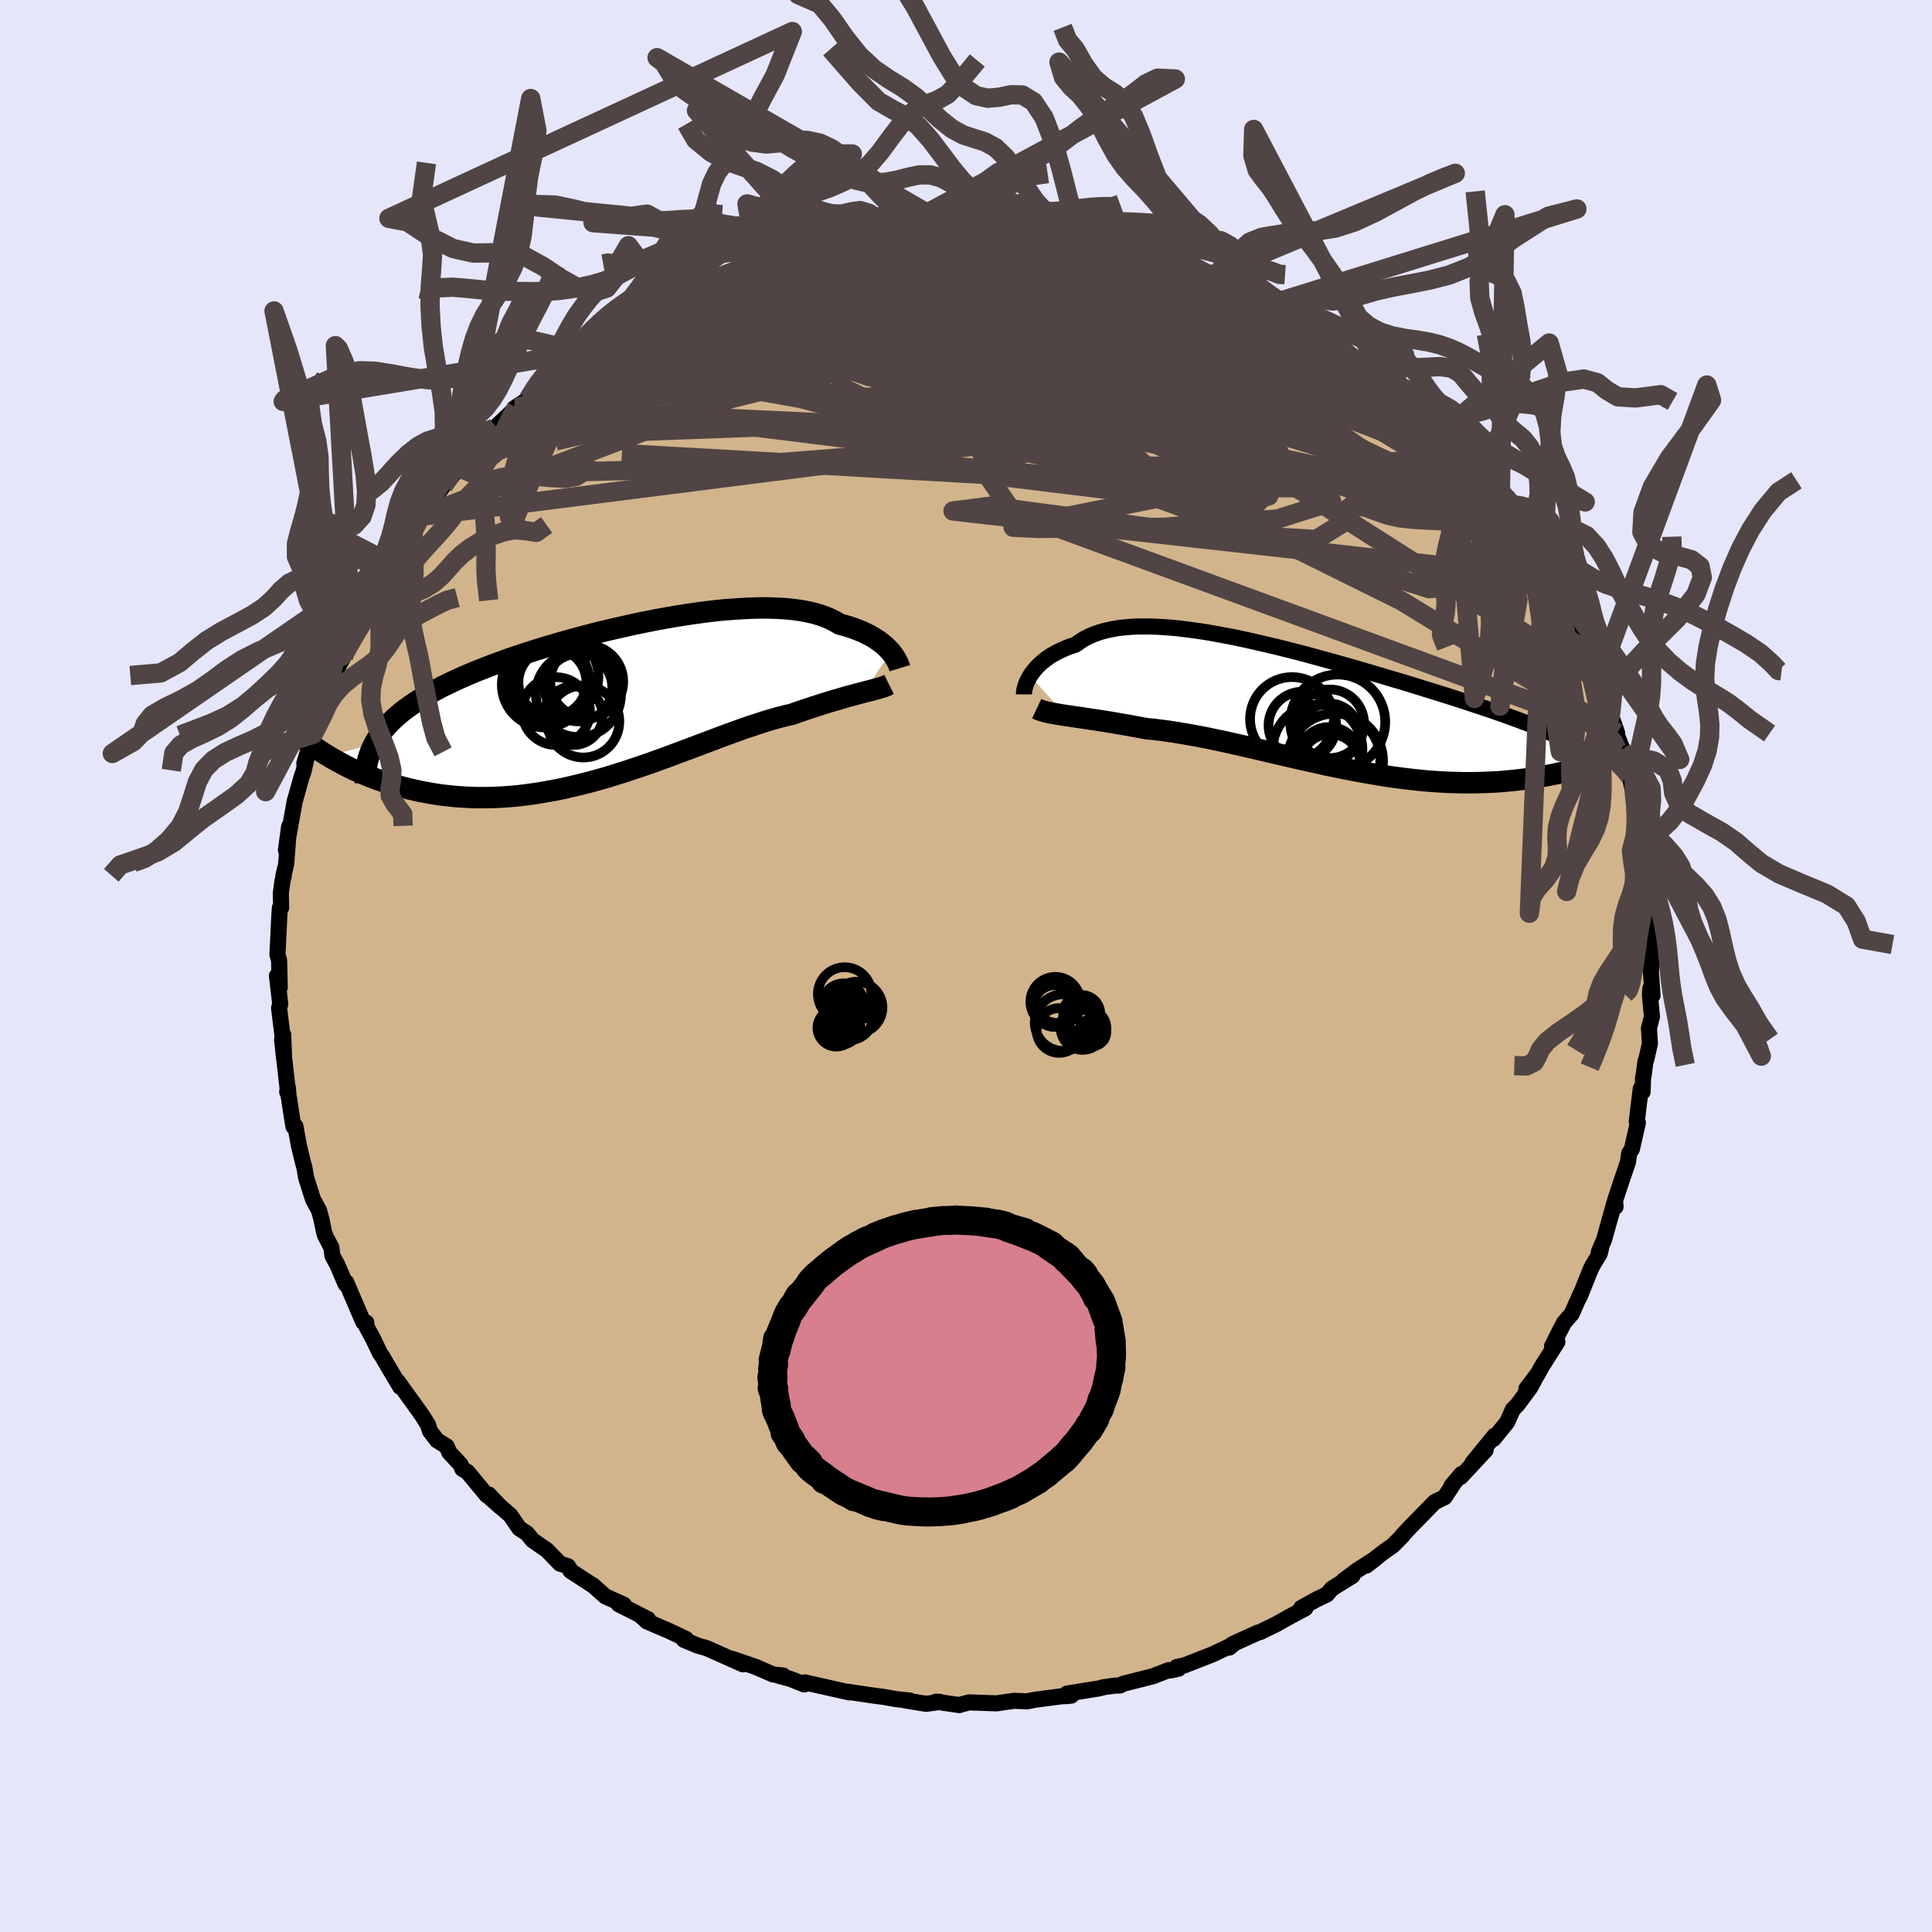 <svg viewBox="-100 -100 200 200" xmlns="http://www.w3.org/2000/svg" width="500" height="500" id="face-svg">
    <defs>
      <clipPath id="leftEyeClipPath">
        <polyline points="28.89,-5.33 28.69,-5.54 28.48,-5.76 28.25,-5.98 27.99,-6.19 27.71,-6.4 27.41,-6.61 27.08,-6.82 26.73,-7.02 26.35,-7.21 25.96,-7.4 25.53,-7.57 25.09,-7.74 24.62,-7.9 24.12,-8.05 23.6,-8.19 23.15,-8.46 22.66,-8.71 22.12,-8.94 21.55,-9.14 20.93,-9.32 20.27,-9.47 19.57,-9.6 18.84,-9.7 18.06,-9.78 17.26,-9.83 16.41,-9.86 15.54,-9.87 14.64,-9.85 13.71,-9.81 12.76,-9.75 11.78,-9.68 10.78,-9.58 9.77,-9.46 8.74,-9.32 7.7,-9.17 6.64,-9 5.58,-8.82 4.51,-8.62 3.44,-8.41 2.37,-8.19 1.3,-7.95 0.24,-7.71 -0.82,-7.46 -1.87,-7.2 -2.91,-6.93 -3.94,-6.65 -4.96,-6.37 -5.95,-6.08 -6.93,-5.79 -7.9,-5.49 -8.84,-5.19 -9.75,-4.89 -10.65,-4.58 -11.52,-4.27 -12.36,-3.96 -13.18,-3.64 -13.97,-3.33 -14.74,-3.01 -15.48,-2.69 -16.18,-2.37 -16.86,-2.05 -17.52,-1.73 -18.14,-1.4 -18.74,-1.08 -19.31,-0.75 -19.85,-0.41 -20.37,-0.08 -20.86,0.26 -21.33,0.6 -21.77,0.94 -22.18,1.29 -22.57,1.64 -22.94,2 -23.27,2.36 -23.59,2.72 -23.88,3.09 -24.14,3.46 -24.38,3.83 -24.59,4.21 -29.34,5.46 -28.93,5.71 -28.5,5.95 -28.06,6.19 -27.61,6.43 -27.14,6.67 -26.66,6.9 -26.16,7.12 -25.65,7.34 -25.12,7.56 -24.58,7.77 -24.03,7.97 -23.46,8.16 -22.87,8.35 -22.27,8.52 -21.66,8.69 -21.03,8.85 -20.38,9 -19.72,9.14 -19.03,9.27 -18.33,9.39 -17.62,9.5 -16.88,9.58 -16.13,9.66 -15.37,9.71 -14.59,9.75 -13.79,9.77 -12.98,9.77 -12.15,9.75 -11.32,9.71 -10.46,9.65 -9.6,9.57 -8.73,9.46 -7.84,9.34 -6.95,9.19 -6.05,9.03 -5.14,8.85 -4.22,8.64 -3.3,8.42 -2.37,8.19 -1.44,7.93 -0.51,7.67 0.42,7.38 1.35,7.09 2.28,6.78 3.2,6.47 4.12,6.15 5.04,5.82 5.95,5.49 6.85,5.15 7.74,4.82 8.62,4.49 9.49,4.16 10.35,3.84 11.19,3.52 12.02,3.21 12.83,2.92 13.62,2.63 14.4,2.37 15.15,2.12 15.89,1.88 16.6,1.67 17.3,1.47 17.97,1.3 18.62,1.15 19.23,0.94 19.83,0.73 20.41,0.54 20.98,0.35 21.54,0.17 22.07,0 22.6,-0.16 23.1,-0.31 23.59,-0.45 24.06,-0.59 24.51,-0.72 24.94,-0.83 25.36,-0.95 25.75,-1.05 26.13,-1.15" />
      </clipPath>
      <clipPath id="rightEyeClipPath">
        <polyline points="-28.94,-3.27 -28.78,-3.51 -28.59,-3.76 -28.39,-4 -28.17,-4.25 -27.92,-4.49 -27.65,-4.73 -27.36,-4.96 -27.04,-5.19 -26.71,-5.41 -26.35,-5.61 -25.97,-5.81 -25.56,-6 -25.14,-6.18 -24.69,-6.35 -24.22,-6.5 -23.8,-6.81 -23.35,-7.1 -22.85,-7.35 -22.32,-7.58 -21.75,-7.78 -21.15,-7.95 -20.51,-8.09 -19.83,-8.21 -19.12,-8.29 -18.38,-8.35 -17.61,-8.38 -16.8,-8.38 -15.97,-8.36 -15.11,-8.31 -14.22,-8.24 -13.32,-8.15 -12.39,-8.03 -11.44,-7.9 -10.47,-7.75 -9.49,-7.57 -8.5,-7.39 -7.49,-7.19 -6.48,-6.97 -5.46,-6.74 -4.43,-6.5 -3.4,-6.26 -2.37,-6 -1.34,-5.74 -0.31,-5.47 0.71,-5.19 1.73,-4.91 2.74,-4.63 3.74,-4.35 4.73,-4.07 5.71,-3.78 6.67,-3.5 7.62,-3.22 8.55,-2.94 9.47,-2.67 10.37,-2.4 11.24,-2.13 12.1,-1.86 12.94,-1.6 13.75,-1.35 14.54,-1.1 15.31,-0.85 16.06,-0.61 16.79,-0.37 17.49,-0.14 18.17,0.09 18.84,0.31 19.48,0.54 20.1,0.75 20.7,0.97 21.28,1.18 21.84,1.39 22.38,1.59 22.9,1.79 23.4,1.99 23.88,2.18 24.34,2.37 24.77,2.56 25.19,2.75 25.59,2.93 29.57,5.72 29.19,5.85 28.8,5.98 28.39,6.11 27.97,6.24 27.53,6.37 27.09,6.49 26.63,6.61 26.15,6.72 25.66,6.84 25.16,6.94 24.65,7.04 24.12,7.14 23.58,7.23 23.03,7.32 22.46,7.4 21.88,7.47 21.28,7.54 20.66,7.6 20.03,7.66 19.38,7.71 18.72,7.74 18.04,7.77 17.34,7.79 16.63,7.8 15.91,7.8 15.17,7.78 14.41,7.76 13.65,7.72 12.86,7.67 12.07,7.61 11.26,7.53 10.44,7.44 9.61,7.34 8.77,7.23 7.92,7.11 7.06,6.97 6.19,6.82 5.31,6.67 4.43,6.5 3.54,6.33 2.65,6.15 1.75,5.96 0.85,5.76 -0.05,5.56 -0.95,5.36 -1.86,5.15 -2.76,4.94 -3.66,4.73 -4.56,4.52 -5.45,4.31 -6.33,4.11 -7.21,3.91 -8.09,3.71 -8.95,3.52 -9.81,3.34 -10.65,3.16 -11.48,3 -12.3,2.85 -13.11,2.71 -13.9,2.58 -14.68,2.46 -15.44,2.36 -16.18,2.27 -16.91,2.2 -17.56,2.08 -18.21,1.96 -18.84,1.84 -19.46,1.74 -20.07,1.63 -20.66,1.53 -21.24,1.44 -21.8,1.35 -22.34,1.27 -22.87,1.19 -23.38,1.11 -23.87,1.04 -24.35,0.97 -24.8,0.9 -25.23,0.84" />
      </clipPath>
      <filter id="fuzzy">
        <feTurbulence id="turbulence" baseFrequency="0.05" numOctaves="3" type="noise" result="noise" />
        <feDisplacementMap in="SourceGraphic" in2="noise" scale="2" />
      </filter>
      <linearGradient id="rainbowGradient" x1="0%" y1="0%" x2="100%" y2="0%">
        <stop offset="0%" style="stop-color: [object Object]; stop-opacity: 1" />
        <stop offset="50%" style="stop-color: [object Object]; stop-opacity: 1" />
        <stop offset="100%" style="stop-color: [object Object]; stop-opacity: 1" />
      </linearGradient>
    </defs>
    <rect x="-100" y="-100" width="100%" height="100%" fill="rgb(230, 230, 250)" />
    <polyline id="faceContour" points="70.9,0.53 71.07,3.05 70.84,2.34 70.8,3.02 71.01,5.25 70.7,6.44 70.8,8.03 70.42,9.69 70.34,9.85 70.14,11.38 70.09,11.52 70.04,13.03 69.85,12.69 69.44,16.08 69.55,16.23 68.94,18.93 68.65,19.41 68.52,20.32 67.89,22.16 67.19,24.27 67.24,24.93 67.1,24.58 66.87,25.41 66.05,28.34 65.51,29.6 65.74,29.24 65.6,29.78 64.89,30.95 64.66,31.41 63.51,34.28 63.6,33.98 62.7,36.01 61.9,36.93 61.16,38.37 60.67,39.36 61.22,38.92 59.57,41.52 59.21,42.2 58.01,43.77 59.14,42.28 58.39,43.67 57.08,45.43 56.6,45.92 56.03,47.21 54.61,48.96 54.71,48.63 52.41,51.46 53.79,50.12 51.2,52.9 51.3,52.58 50.25,53.82 50.55,53.48 49.54,55 48.52,55.49 45.98,58.09 45.17,58.95 45.22,58.95 44.2,59.98 43.22,60.67 41.43,62.08 42.42,61.32 40.55,62.52 39.08,63.61 40.01,63.13 37.88,64.45 37.37,65.05 36.31,65.56 34.7,66.45 35.13,66.49 33.46,67.38 32.11,68.14 30.45,68.95 30.23,69 27.78,70.11 27.47,70.28 27.25,70.56 27.58,70.29 25.47,71.28 22.6,72.4 21.81,72.57 22.01,72.74 21.16,72.93 20.99,72.89 19.33,73.53 16.28,74.3 15.94,74.48 15.36,74.5 14.23,74.66 13.8,74.78 10.45,75.32 10.9,75.53 10.41,75.58 9.87,75.6 7.13,75.96 6.33,76.12 4.96,76.07 4.51,76.14 4.17,76.18 3.15,76.33 0.31,76.23 -0.71,76.5 -0.69,76.51 -3.1,76.16 -2.68,76.18 -4.13,76.38 -6.38,76.01 -5.81,76.04 -7.2,75.9 -8.47,75.67 -9.42,75.55 -12.25,75.13 -12.04,75.18 -12.07,75.2 -16.69,74.16 -16.53,74.3 -16.75,74.37 -18.19,73.8 -19.41,73.47 -18.93,73.45 -19.97,73.34 -21.77,72.56 -24.03,71.78 -24.29,71.71 -23.09,72.29 -26.83,70.62 -27.75,70.36 -29.2,69.76 -29.13,69.61 -28.99,69.66 -30.77,68.82 -33.03,67.85 -33.76,67.19 -32.92,67.61 -35.96,66.07 -35.42,66.12 -37.35,65.25 -38.64,64.09 -38.6,64.14 -40.95,62.61 -41.06,62.36 -41.21,62.13 -42.03,61.87 -43.37,60.48 -44.86,59.45 -45.45,58.73 -46.25,58.21 -47.16,56.87 -49.35,54.97 -48.13,56.05 -49.4,54.71 -49.6,54.8 -51.61,52.37 -52.15,52.05 -52.31,51.62 -53.49,50.36 -53.76,49.72 -54.74,49.12 -55.48,48.16 -55.69,47.5 -56.28,46.56 -56.6,46.1 -58.84,42.99 -58.57,43.57 -59.92,41.3 -60.44,40.4 -60.65,40.12 -61.4,38.55 -62.08,37.3 -62.08,36.91 -62.4,36.85 -63.46,34.38 -64.16,32.74 -64.23,32.92 -65.08,30.93 -65.59,29.99 -65.7,29.14 -66.35,27.89 -66.46,27.51 -66.73,26.2 -66.98,25.3 -67.59,24.18 -68.3,21.95 -68.49,20.86 -68.64,20.32 -69.05,18.63 -69.42,16.59 -69.61,16.65 -69.7,16.17 -70.14,13.33 -70.2,12.57 -70.27,13.03 -70.22,12.75 -70.8,7.64 -70.59,9.56 -70.68,7.11 -70.7,7.68 -71.11,4.36 -70.99,3.93 -71.33,1.01 -71.04,2.23 -71.11,-0.6 -71.28,-1.17 -71.17,-3.34 -71.08,-5.3 -71.02,-6.04 -70.89,-6.05 -70.93,-7.53 -70.76,-8.79 -70.62,-9.36 -70.67,-9.31 -70.38,-10.54 -70.07,-14.44 -70.4,-11.99 -69.48,-17.11 -69.42,-17.29 -68.89,-19.18 -68.8,-19.52 -68.58,-20.13 -68.23,-21.68 -68.5,-20.97 -67.72,-23.54 -67.58,-23.99 -66.68,-26.9 -66.52,-27.24 -66.11,-28.2 -65.58,-29.91 -64.45,-31.98 -64.63,-32.05 -63.66,-33.84 -63.59,-33.88 -63.16,-35.56 -62.24,-36.8 -62.51,-36.71 -61.89,-37.64 -61.44,-38.63 -60.48,-40.26 -59.71,-41.68 -59.71,-41.74 -59.01,-42.74 -57.67,-44.64 -57.94,-44.4 -56.41,-46.64 -56.38,-46.41 -56.52,-46.54 -54.1,-49.7 -53.36,-50.51 -52.13,-52.08 -52.44,-51.58 -52.53,-51.68 -50.98,-53.6 -50.75,-53.91 -49.63,-54.75 -48.17,-56.1 -48.66,-55.82 -46.54,-57.82 -46.77,-57.73 -45.31,-58.7 -44.36,-60 -44.34,-59.97 -43.76,-60.07 -41.7,-62.07 -41.71,-62 -39.07,-63.65 -37.92,-64.59 -39.14,-63.92 -37.95,-64.7 -37.57,-64.87 -34.57,-66.89 -34.37,-67.04 -33.82,-67.39 -31.87,-68.05 -30.75,-68.89 -28.58,-69.94 -28.82,-69.86 -29.67,-69.37 -27.34,-70.75 -24.45,-71.87 -23.84,-72.13 -23.89,-71.97 -24.02,-71.75 -22.8,-72.38 -20.99,-73.04 -19.78,-73.52 -19.7,-73.31 -17.42,-74.04 -16.8,-74.09 -13.91,-74.81 -14.63,-74.97 -12.96,-75.04 -10.58,-75.56 -10.41,-75.72 -11.15,-75.46 -8.1,-75.82 -7.71,-75.94 -5.72,-75.96 -5.61,-76.19 -3.39,-76.36 -2.69,-76.27 -1.57,-76.34 -1.27,-76.34 0.96,-76.42 0.19,-76.51 2.89,-76.23 4.11,-76.09 4.5,-76.05 3.86,-76.25 7.83,-76.1 8.13,-75.81 9.22,-75.66 9.58,-75.79 11.09,-75.5 12.6,-75.21 12.32,-75.11 15.35,-74.63 15.12,-74.77 15.33,-74.48 17.44,-73.91 18.69,-73.85 20.02,-73.22 21.14,-72.94 21.63,-72.88 24.66,-71.71 25.24,-71.46 26.07,-70.92 26.97,-70.45 27.23,-70.44 28.19,-70.06 30.61,-68.81 29.83,-69.36 31.41,-68.47 31.55,-68.37 32.37,-68.23 34.13,-66.77 36.24,-65.65 36.39,-65.47 37.5,-65.12 38.1,-64.41 38.86,-63.71 39.15,-63.43 40.96,-62.31 43.45,-60.57 44.19,-60.1 43.18,-60.46 44.51,-59.27 45.23,-59.01 46.48,-57.6 47.42,-56.88 47.11,-57.2 48.82,-55.34 49.03,-55.06 51.34,-52.6 50.41,-53.84 53.22,-50.76 52.47,-51.42 53.3,-50.43 55.06,-48.39 54.89,-48.56 55.3,-47.94 56.48,-46.18 56.98,-45.53 57.3,-44.94 58.35,-43.73 58.47,-43.08 58.94,-42.95 59.29,-41.87 60.51,-40.17 61.75,-37.56 62.53,-36.57 62.21,-36.89 62.48,-36.15 63.78,-33.56 62.83,-35.48 63.97,-33.17 64.77,-31.53 65.34,-30.27 65.41,-29.62 66.74,-26.18 66.13,-27.74 67.35,-24.28 67.4,-24.12 67.23,-24.33 68.2,-21.76 67.88,-22.37 68.7,-19.88 68.69,-19.67 69.36,-16.72 69.24,-17.41 69.53,-14.98 69.7,-13.82 69.89,-13.76 70.1,-12.7 70.35,-9.77 70.4,-8.75 70.33,-9.83 70.68,-6.62 70.77,-6.02 70.83,-5.86 71.06,-4.6 71.11,-0.74 71.17,-1.65 70.9,0.53 71.07,3.05" fill="rgb(210, 180, 140)" stroke="black" stroke-width="1.667" stroke-linejoin="round" filter="url(#fuzzy)" />
    <g transform="translate(35.58 -26.77)">
      <polyline id="rightCountour" points="-28.94,-3.27 -28.78,-3.51 -28.59,-3.76 -28.39,-4 -28.17,-4.25 -27.92,-4.49 -27.65,-4.73 -27.36,-4.96 -27.04,-5.19 -26.71,-5.41 -26.35,-5.61 -25.97,-5.81 -25.56,-6 -25.14,-6.18 -24.69,-6.35 -24.22,-6.5 -23.8,-6.81 -23.35,-7.1 -22.85,-7.35 -22.32,-7.58 -21.75,-7.78 -21.15,-7.95 -20.51,-8.09 -19.83,-8.21 -19.12,-8.29 -18.38,-8.35 -17.61,-8.38 -16.8,-8.38 -15.97,-8.36 -15.11,-8.31 -14.22,-8.24 -13.32,-8.15 -12.39,-8.03 -11.44,-7.9 -10.47,-7.75 -9.49,-7.57 -8.5,-7.39 -7.49,-7.19 -6.48,-6.97 -5.46,-6.74 -4.43,-6.5 -3.4,-6.26 -2.37,-6 -1.34,-5.74 -0.31,-5.47 0.71,-5.19 1.73,-4.91 2.74,-4.63 3.74,-4.35 4.73,-4.07 5.71,-3.78 6.67,-3.5 7.62,-3.22 8.55,-2.94 9.47,-2.67 10.37,-2.4 11.24,-2.13 12.1,-1.86 12.94,-1.6 13.75,-1.35 14.54,-1.1 15.31,-0.85 16.06,-0.61 16.79,-0.37 17.49,-0.14 18.17,0.09 18.84,0.31 19.48,0.54 20.1,0.75 20.7,0.97 21.28,1.18 21.84,1.39 22.38,1.59 22.9,1.79 23.4,1.99 23.88,2.18 24.34,2.37 24.77,2.56 25.19,2.75 25.59,2.93 29.57,5.72 29.19,5.85 28.8,5.98 28.39,6.11 27.97,6.24 27.53,6.37 27.09,6.49 26.63,6.61 26.15,6.72 25.66,6.84 25.16,6.94 24.65,7.04 24.12,7.14 23.58,7.23 23.03,7.32 22.46,7.4 21.88,7.47 21.28,7.54 20.66,7.6 20.03,7.66 19.38,7.71 18.72,7.74 18.04,7.77 17.34,7.79 16.63,7.8 15.91,7.8 15.17,7.78 14.41,7.76 13.65,7.72 12.86,7.67 12.07,7.61 11.26,7.53 10.44,7.44 9.61,7.34 8.77,7.23 7.92,7.11 7.06,6.97 6.19,6.82 5.31,6.67 4.43,6.5 3.54,6.33 2.65,6.15 1.75,5.96 0.85,5.76 -0.05,5.56 -0.95,5.36 -1.86,5.15 -2.76,4.94 -3.66,4.73 -4.56,4.52 -5.45,4.31 -6.33,4.11 -7.21,3.91 -8.09,3.71 -8.95,3.52 -9.81,3.34 -10.65,3.16 -11.48,3 -12.3,2.85 -13.11,2.71 -13.9,2.58 -14.68,2.46 -15.44,2.36 -16.18,2.27 -16.91,2.2 -17.56,2.08 -18.21,1.96 -18.84,1.84 -19.46,1.74 -20.07,1.63 -20.66,1.53 -21.24,1.44 -21.8,1.35 -22.34,1.27 -22.87,1.19 -23.38,1.11 -23.87,1.04 -24.35,0.97 -24.8,0.9 -25.23,0.84" fill="white" stroke="white" stroke-width="0" stroke-linejoin="round" filter="url(#fuzzy)" />
    </g>
    <g transform="translate(-36.68 -27.2)">
      <polyline id="leftCountour" points="28.89,-5.33 28.69,-5.54 28.48,-5.76 28.25,-5.98 27.99,-6.19 27.71,-6.4 27.41,-6.61 27.08,-6.82 26.73,-7.02 26.35,-7.21 25.96,-7.4 25.53,-7.57 25.09,-7.74 24.62,-7.9 24.12,-8.05 23.6,-8.19 23.15,-8.46 22.66,-8.71 22.12,-8.94 21.55,-9.14 20.93,-9.32 20.27,-9.47 19.57,-9.6 18.84,-9.7 18.06,-9.78 17.26,-9.83 16.41,-9.86 15.54,-9.87 14.64,-9.85 13.71,-9.81 12.76,-9.75 11.78,-9.68 10.78,-9.58 9.77,-9.46 8.74,-9.32 7.7,-9.17 6.64,-9 5.58,-8.82 4.51,-8.62 3.44,-8.41 2.37,-8.19 1.3,-7.95 0.24,-7.71 -0.82,-7.46 -1.87,-7.2 -2.91,-6.93 -3.94,-6.65 -4.96,-6.37 -5.95,-6.08 -6.93,-5.79 -7.9,-5.49 -8.84,-5.19 -9.75,-4.89 -10.65,-4.58 -11.52,-4.27 -12.36,-3.96 -13.18,-3.64 -13.97,-3.33 -14.74,-3.01 -15.48,-2.69 -16.18,-2.37 -16.86,-2.05 -17.52,-1.73 -18.14,-1.4 -18.74,-1.08 -19.31,-0.75 -19.85,-0.41 -20.37,-0.08 -20.86,0.26 -21.33,0.6 -21.77,0.94 -22.18,1.29 -22.57,1.64 -22.94,2 -23.27,2.36 -23.59,2.72 -23.88,3.09 -24.14,3.46 -24.38,3.83 -24.59,4.21 -29.34,5.46 -28.93,5.71 -28.5,5.95 -28.06,6.19 -27.61,6.43 -27.14,6.67 -26.66,6.9 -26.16,7.12 -25.65,7.34 -25.12,7.56 -24.58,7.77 -24.03,7.97 -23.46,8.16 -22.87,8.35 -22.27,8.52 -21.66,8.69 -21.03,8.85 -20.38,9 -19.72,9.14 -19.03,9.27 -18.33,9.39 -17.62,9.5 -16.88,9.58 -16.13,9.66 -15.37,9.71 -14.59,9.75 -13.79,9.77 -12.98,9.77 -12.15,9.75 -11.32,9.71 -10.46,9.65 -9.6,9.57 -8.73,9.46 -7.84,9.34 -6.95,9.19 -6.05,9.03 -5.14,8.85 -4.22,8.64 -3.3,8.42 -2.37,8.19 -1.44,7.93 -0.51,7.67 0.42,7.38 1.35,7.09 2.28,6.78 3.2,6.47 4.12,6.15 5.04,5.82 5.95,5.49 6.85,5.15 7.74,4.82 8.62,4.49 9.49,4.16 10.35,3.84 11.19,3.52 12.02,3.21 12.83,2.92 13.62,2.63 14.4,2.37 15.15,2.12 15.89,1.88 16.6,1.67 17.3,1.47 17.97,1.3 18.62,1.15 19.23,0.94 19.83,0.73 20.41,0.54 20.98,0.35 21.54,0.17 22.07,0 22.6,-0.16 23.1,-0.31 23.59,-0.45 24.06,-0.59 24.51,-0.72 24.94,-0.83 25.36,-0.95 25.75,-1.05 26.13,-1.15" fill="white" stroke="white" stroke-width="0" stroke-linejoin="round" filter="url(#fuzzy)" />
    </g>
    <g transform="translate(35.58 -26.77)">
      <polyline id="rightUpper" points="-29.58,-1.35 -29.58,-1.46 -29.57,-1.6 -29.55,-1.76 -29.51,-1.94 -29.46,-2.13 -29.39,-2.34 -29.31,-2.56 -29.2,-2.79 -29.08,-3.02 -28.94,-3.27 -28.78,-3.51 -28.59,-3.76 -28.39,-4 -28.17,-4.25 -27.92,-4.49 -27.65,-4.73 -27.36,-4.96 -27.04,-5.19 -26.71,-5.41 -26.35,-5.61 -25.97,-5.81 -25.56,-6 -25.14,-6.18 -24.69,-6.35 -24.22,-6.5 -23.8,-6.81 -23.35,-7.1 -22.85,-7.35 -22.32,-7.58 -21.75,-7.78 -21.15,-7.95 -20.51,-8.09 -19.83,-8.21 -19.12,-8.29 -18.38,-8.35 -17.61,-8.38 -16.8,-8.38 -15.97,-8.36 -15.11,-8.31 -14.22,-8.24 -13.32,-8.15 -12.39,-8.03 -11.44,-7.9 -10.47,-7.75 -9.49,-7.57 -8.5,-7.39 -7.49,-7.19 -6.48,-6.97 -5.46,-6.74 -4.43,-6.5 -3.4,-6.26 -2.37,-6 -1.34,-5.74 -0.31,-5.47 0.71,-5.19 1.73,-4.91 2.74,-4.63 3.74,-4.35 4.73,-4.07 5.71,-3.78 6.67,-3.5 7.62,-3.22 8.55,-2.94 9.47,-2.67 10.37,-2.4 11.24,-2.13 12.1,-1.86 12.94,-1.6 13.75,-1.35 14.54,-1.1 15.31,-0.85 16.06,-0.61 16.79,-0.37 17.49,-0.14 18.17,0.09 18.84,0.31 19.48,0.54 20.1,0.75 20.7,0.97 21.28,1.18 21.84,1.39 22.38,1.59 22.9,1.79 23.4,1.99 23.88,2.18 24.34,2.37 24.77,2.56 25.19,2.75 25.59,2.93 25.97,3.12 26.33,3.3 26.67,3.47 27,3.65 27.3,3.83 27.59,4 27.86,4.18 28.11,4.35 28.34,4.52 28.56,4.69" fill="none" stroke="black" stroke-width="1.667" stroke-linejoin="round" filter="url(#fuzzy)" />
      <polyline id="rightLower" points="-28.26,0.13 -28.07,0.22 -27.86,0.3 -27.62,0.38 -27.35,0.45 -27.06,0.52 -26.74,0.59 -26.4,0.65 -26.03,0.71 -25.64,0.78 -25.23,0.84 -24.8,0.9 -24.35,0.97 -23.87,1.04 -23.38,1.11 -22.87,1.19 -22.34,1.27 -21.8,1.35 -21.24,1.44 -20.66,1.53 -20.07,1.63 -19.46,1.74 -18.84,1.84 -18.21,1.96 -17.56,2.08 -16.91,2.2 -16.18,2.27 -15.44,2.36 -14.68,2.46 -13.9,2.58 -13.11,2.71 -12.3,2.85 -11.48,3 -10.65,3.16 -9.81,3.34 -8.95,3.52 -8.09,3.71 -7.21,3.91 -6.33,4.11 -5.45,4.31 -4.56,4.52 -3.66,4.73 -2.76,4.94 -1.86,5.15 -0.95,5.36 -0.05,5.56 0.85,5.76 1.75,5.96 2.65,6.15 3.54,6.33 4.43,6.5 5.31,6.67 6.19,6.82 7.06,6.97 7.92,7.11 8.77,7.23 9.61,7.34 10.44,7.44 11.26,7.53 12.07,7.61 12.86,7.67 13.65,7.72 14.41,7.76 15.17,7.78 15.91,7.8 16.63,7.8 17.34,7.79 18.04,7.77 18.72,7.74 19.38,7.71 20.03,7.66 20.66,7.6 21.28,7.54 21.88,7.47 22.46,7.4 23.03,7.32 23.58,7.23 24.12,7.14 24.65,7.04 25.16,6.94 25.66,6.84 26.15,6.72 26.63,6.61 27.09,6.49 27.53,6.37 27.97,6.24 28.39,6.11 28.8,5.98 29.19,5.85 29.57,5.72 29.94,5.58 30.3,5.45 30.65,5.32 30.98,5.18 31.3,5.05 31.61,4.91 31.9,4.78 32.19,4.64 32.46,4.51 32.73,4.38" fill="none" stroke="black" stroke-width="2.222" stroke-linejoin="round" filter="url(#fuzzy)" />
      <circle r="4.644" cx="0.813" cy="4.348" stroke="black" fill="none" stroke-width="1.0" filter="url(#fuzzy)" clip-path="url(#rightEyeClipPath)" /><circle r="4.914" cx="2.903" cy="1.513" stroke="black" fill="none" stroke-width="1.0" filter="url(#fuzzy)" clip-path="url(#rightEyeClipPath)" /><circle r="3.5" cx="-0.762" cy="1.873" stroke="black" fill="none" stroke-width="1.0" filter="url(#fuzzy)" clip-path="url(#rightEyeClipPath)" /><circle r="4.73" cx="2.578" cy="5.368" stroke="black" fill="none" stroke-width="1.0" filter="url(#fuzzy)" clip-path="url(#rightEyeClipPath)" /><circle r="3.188" cx="2.018" cy="5.218" stroke="black" fill="none" stroke-width="1.0" filter="url(#fuzzy)" clip-path="url(#rightEyeClipPath)" /><circle r="4.956" cx="2.638" cy="5.558" stroke="black" fill="none" stroke-width="1.0" filter="url(#fuzzy)" clip-path="url(#rightEyeClipPath)" /><circle r="4.338" cx="-1.837" cy="1.198" stroke="black" fill="none" stroke-width="1.0" filter="url(#fuzzy)" clip-path="url(#rightEyeClipPath)" /><circle r="3.55" cx="2.083" cy="1.693" stroke="black" fill="none" stroke-width="1.0" filter="url(#fuzzy)" clip-path="url(#rightEyeClipPath)" /><circle r="3.05" cx="2.033" cy="2.643" stroke="black" fill="none" stroke-width="1.0" filter="url(#fuzzy)" clip-path="url(#rightEyeClipPath)" /><circle r="3.104" cx="2.123" cy="5.868" stroke="black" fill="none" stroke-width="1.0" filter="url(#fuzzy)" clip-path="url(#rightEyeClipPath)" />
      </g>
    <g transform="translate(-36.68 -27.2)">
      <polyline id="leftUpper" points="29.83,-3.63 29.8,-3.73 29.75,-3.86 29.7,-4 29.63,-4.15 29.55,-4.33 29.45,-4.51 29.34,-4.7 29.21,-4.91 29.06,-5.11 28.89,-5.33 28.69,-5.54 28.48,-5.76 28.25,-5.98 27.99,-6.19 27.71,-6.4 27.41,-6.61 27.08,-6.82 26.73,-7.02 26.35,-7.21 25.96,-7.4 25.53,-7.57 25.09,-7.74 24.62,-7.9 24.12,-8.05 23.6,-8.19 23.15,-8.46 22.66,-8.71 22.12,-8.94 21.55,-9.14 20.93,-9.32 20.27,-9.47 19.57,-9.6 18.84,-9.7 18.06,-9.78 17.26,-9.83 16.41,-9.86 15.54,-9.87 14.64,-9.85 13.71,-9.81 12.76,-9.75 11.78,-9.68 10.78,-9.58 9.77,-9.46 8.74,-9.32 7.7,-9.17 6.64,-9 5.58,-8.82 4.51,-8.62 3.44,-8.41 2.37,-8.19 1.3,-7.95 0.24,-7.71 -0.82,-7.46 -1.87,-7.2 -2.91,-6.93 -3.94,-6.65 -4.96,-6.37 -5.95,-6.08 -6.93,-5.79 -7.9,-5.49 -8.84,-5.19 -9.75,-4.89 -10.65,-4.58 -11.52,-4.27 -12.36,-3.96 -13.18,-3.64 -13.97,-3.33 -14.74,-3.01 -15.48,-2.69 -16.18,-2.37 -16.86,-2.05 -17.52,-1.73 -18.14,-1.4 -18.74,-1.08 -19.31,-0.75 -19.85,-0.41 -20.37,-0.08 -20.86,0.26 -21.33,0.6 -21.77,0.94 -22.18,1.29 -22.57,1.64 -22.94,2 -23.27,2.36 -23.59,2.72 -23.88,3.09 -24.14,3.46 -24.38,3.83 -24.59,4.21 -24.78,4.6 -24.95,4.99 -25.09,5.38 -25.22,5.78 -25.32,6.19 -25.39,6.6 -25.45,7.01 -25.49,7.43 -25.5,7.85 -25.5,8.28" fill="none" stroke="black" stroke-width="2.222" stroke-linejoin="round" filter="url(#fuzzy)" />
      <polyline id="leftLower" points="28.71,-1.95 28.55,-1.87 28.37,-1.79 28.17,-1.71 27.94,-1.64 27.69,-1.56 27.42,-1.49 27.13,-1.41 26.81,-1.32 26.48,-1.24 26.13,-1.15 25.75,-1.05 25.36,-0.95 24.94,-0.83 24.51,-0.72 24.06,-0.59 23.59,-0.45 23.1,-0.31 22.6,-0.16 22.07,0 21.54,0.17 20.98,0.35 20.41,0.54 19.83,0.73 19.23,0.94 18.62,1.15 17.97,1.3 17.3,1.47 16.6,1.67 15.89,1.88 15.15,2.12 14.4,2.37 13.62,2.63 12.83,2.92 12.02,3.21 11.19,3.52 10.35,3.84 9.49,4.16 8.62,4.49 7.74,4.82 6.85,5.15 5.95,5.49 5.04,5.82 4.12,6.15 3.2,6.47 2.28,6.78 1.35,7.09 0.42,7.38 -0.51,7.67 -1.44,7.93 -2.37,8.19 -3.3,8.42 -4.22,8.64 -5.14,8.85 -6.05,9.03 -6.95,9.19 -7.84,9.34 -8.73,9.46 -9.6,9.57 -10.46,9.65 -11.32,9.71 -12.15,9.75 -12.98,9.77 -13.79,9.77 -14.59,9.75 -15.37,9.71 -16.13,9.66 -16.88,9.58 -17.62,9.5 -18.33,9.39 -19.03,9.27 -19.72,9.14 -20.38,9 -21.03,8.85 -21.66,8.69 -22.27,8.52 -22.87,8.35 -23.46,8.16 -24.03,7.97 -24.58,7.77 -25.12,7.56 -25.65,7.34 -26.16,7.12 -26.66,6.9 -27.14,6.67 -27.61,6.43 -28.06,6.19 -28.5,5.95 -28.93,5.71 -29.34,5.46 -29.74,5.22 -30.12,4.97 -30.49,4.73 -30.85,4.48 -31.19,4.24 -31.52,4 -31.83,3.76 -32.14,3.52 -32.43,3.28 -32.71,3.04" fill="none" stroke="black" stroke-width="2.222" stroke-linejoin="round" filter="url(#fuzzy)" />
      <circle r="3.774" cx="-2.577" cy="-2.251" stroke="black" fill="none" stroke-width="1.0" filter="url(#fuzzy)" clip-path="url(#leftEyeClipPath)" /><circle r="4.144" cx="-6.452" cy="-2.306" stroke="black" fill="none" stroke-width="1.0" filter="url(#fuzzy)" clip-path="url(#leftEyeClipPath)" /><circle r="3.52" cx="-6.132" cy="-2.156" stroke="black" fill="none" stroke-width="1.0" filter="url(#fuzzy)" clip-path="url(#leftEyeClipPath)" /><circle r="4.34" cx="-5.707" cy="-2.771" stroke="black" fill="none" stroke-width="1.0" filter="url(#fuzzy)" clip-path="url(#leftEyeClipPath)" /><circle r="3.728" cx="-2.932" cy="1.889" stroke="black" fill="none" stroke-width="1.0" filter="url(#fuzzy)" clip-path="url(#leftEyeClipPath)" /><circle r="3.5" cx="-3.437" cy="-1.616" stroke="black" fill="none" stroke-width="1.0" filter="url(#fuzzy)" clip-path="url(#leftEyeClipPath)" /><circle r="4.416" cx="-6.957" cy="-1.911" stroke="black" fill="none" stroke-width="1.0" filter="url(#fuzzy)" clip-path="url(#leftEyeClipPath)" /><circle r="3.036" cx="-3.972" cy="1.289" stroke="black" fill="none" stroke-width="1.0" filter="url(#fuzzy)" clip-path="url(#leftEyeClipPath)" /><circle r="3.512" cx="-5.757" cy="0.814" stroke="black" fill="none" stroke-width="1.0" filter="url(#fuzzy)" clip-path="url(#leftEyeClipPath)" /><circle r="4.408" cx="-3.442" cy="-0.911" stroke="black" fill="none" stroke-width="1.0" filter="url(#fuzzy)" clip-path="url(#leftEyeClipPath)" />
    </g>
    <g id="hairs">
      <polyline points="55.06,-48.39 55.15,-48.21 55.58,-47.55 56.12,-46.74 56.64,-45.97 57.08,-45.31 57.43,-44.75 57.7,-44.29 57.88,-43.88 57.97,-43.55 57.95,-43.32 57.79,-43.25 57.43,-43.43 56.85,-43.88 56.06,-44.63 55.04,-45.65 53.82,-46.93 52.36,-48.46 50.6,-50.3 48.48,-52.48 46.03,-55.05 43.34,-57.99 40.5,-61.34" fill="none" stroke="rgb(80, 68, 68)" stroke-width="2" stroke-linejoin="round" filter="url(#fuzzy)" /><polyline points="36.24,-65.65 36.66,-65.39 37.31,-64.98 38.01,-64.46 38.74,-63.9 39.51,-63.31 40.23,-62.76 40.8,-62.3 41.13,-61.98 41.21,-61.81 41.05,-61.78 40.66,-61.88 40.04,-62.11 39.18,-62.5 38.04,-63.05 36.59,-63.8 34.77,-64.76 32.51,-65.98 29.76,-67.49 26.54,-69.27 22.88,-71.35" fill="none" stroke="rgb(80, 68, 68)" stroke-width="2" stroke-linejoin="round" filter="url(#fuzzy)" /><polyline points="44.19,-60.1 43.98,-59.97 44.59,-59.34 45.45,-58.56 46.34,-57.76 47.15,-57 47.84,-56.33 48.43,-55.74 48.87,-55.27 49.15,-54.98 49.18,-54.92 48.91,-55.14 48.32,-55.67 47.41,-56.5 46.3,-57.6 45.06,-58.92" fill="none" stroke="rgb(80, 68, 68)" stroke-width="2" stroke-linejoin="round" filter="url(#fuzzy)" /><polyline points="-10.58,-75.56 -10.4,-75.62 -9.68,-75.67 -8.53,-75.76 -7.23,-75.88 -5.92,-75.99 -4.68,-76.09 -3.53,-76.18 -2.49,-76.24 -1.59,-76.29 -0.83,-76.32 -0.22,-76.32 0.23,-76.31 0.5,-76.28 0.55,-76.23 0.35,-76.17 -0.12,-76.1 -0.9,-76.01 -2,-75.9 -3.44,-75.79 -5.18,-75.68 -7.17,-75.56 -9.51,-75.4" fill="none" stroke="rgb(80, 68, 68)" stroke-width="2" stroke-linejoin="round" filter="url(#fuzzy)" /><polyline points="7.83,-76.1 8.47,-75.8 9.6,-75.4 11.11,-74.84 12.93,-74.11 14.99,-73.23 17.2,-72.22 19.54,-71.12 21.98,-69.93 24.51,-68.67 27.13,-67.35 29.79,-66 32.46,-64.65 35.06,-63.31 37.56,-62.02 39.88,-60.82 41.98,-59.76 43.81,-58.86 45.48,-58.05" fill="none" stroke="rgb(80, 68, 68)" stroke-width="2" stroke-linejoin="round" filter="url(#fuzzy)" /><polyline points="54.89,-48.56 55.35,-47.78 55.64,-47.05 55.59,-46.61 55.17,-46.46 54.36,-46.6 53.17,-46.97 51.6,-47.54 49.64,-48.31 47.25,-49.3 44.34,-50.61 40.87,-52.31 36.78,-54.47 32.08,-57.08 26.78,-60.14 20.84,-63.61 14.24,-67.48 7.02,-71.71" fill="none" stroke="rgb(80, 68, 68)" stroke-width="2" stroke-linejoin="round" filter="url(#fuzzy)" /><polyline points="-28.58,-69.94 -28.53,-69.88 -27.43,-70.13 -25.39,-70.63 -22.92,-71.17 -20.35,-71.62 -17.75,-71.98 -15.05,-72.31 -12.2,-72.66 -9.18,-73.05 -6.05,-73.45 -2.87,-73.85 0.29,-74.21 3.37,-74.56 6.26,-74.89 8.87,-75.2" fill="none" stroke="rgb(80, 68, 68)" stroke-width="2" stroke-linejoin="round" filter="url(#fuzzy)" /><polyline points="15.35,-74.63 15.34,-74.6 15.77,-74.34 16.36,-73.99 16.85,-73.57 17.11,-73.11 17.08,-72.59 16.74,-72 16.03,-71.37 14.93,-70.7 13.39,-70 11.43,-69.28 9.02,-68.53 6.17,-67.72 2.86,-66.85 -0.92,-65.9 -5.17,-64.89 -9.86,-63.81 -14.99,-62.66 -20.59,-61.4 -26.72,-60.06 -33.44,-58.64 -40.75,-57.2" fill="none" stroke="rgb(80, 68, 68)" stroke-width="2" stroke-linejoin="round" filter="url(#fuzzy)" /><polyline points="-39.07,-63.65 -38.37,-64.1 -37.51,-64.28 -35.98,-64.54 -33.84,-64.91 -31.22,-65.3 -28.26,-65.65 -25.02,-65.92 -21.56,-66.12 -17.92,-66.26 -14.13,-66.32 -10.19,-66.32 -6.09,-66.27 -1.84,-66.17 2.56,-66.03 7.04,-65.83 11.57,-65.57 16.08,-65.28 20.55,-65.03 24.91,-64.89 29.2,-64.8 33.56,-64.65" fill="none" stroke="rgb(80, 68, 68)" stroke-width="2" stroke-linejoin="round" filter="url(#fuzzy)" /><polyline points="44.19,-60.1 43.94,-60.01 44.4,-59.51 45.04,-58.92 45.63,-58.35 46.1,-57.83 46.45,-57.37 46.68,-56.96 46.78,-56.62 46.71,-56.38 46.44,-56.28 45.91,-56.35 45.1,-56.59 43.99,-57.02 42.57,-57.64 40.83,-58.45 38.77,-59.46 36.39,-60.67 33.7,-62.09 30.7,-63.74 27.35,-65.63 23.62,-67.77 19.47,-70.17 14.84,-72.84" fill="none" stroke="rgb(80, 68, 68)" stroke-width="2" stroke-linejoin="round" filter="url(#fuzzy)" /><polyline points="17.44,-73.91 18.56,-73.69 19.47,-73.34 20.18,-72.93 20.7,-72.48 20.94,-71.98 20.84,-71.48 20.33,-70.98 19.43,-70.49 18.14,-69.98 16.47,-69.46 14.41,-68.9 11.95,-68.31 9.11,-67.69 5.87,-67.01 2.25,-66.28 -1.8,-65.49 -6.35,-64.62 -11.49,-63.69 -17.25,-62.71 -23.57,-61.73 -30.37,-60.8 -37.55,-59.9" fill="none" stroke="rgb(80, 68, 68)" stroke-width="2" stroke-linejoin="round" filter="url(#fuzzy)" /><polyline points="-41.71,-62 -39.63,-63.26 -38.09,-64.04 -36.49,-64.68 -34.48,-65.4 -31.99,-66.27 -29.11,-67.25 -25.97,-68.28 -22.68,-69.3 -19.28,-70.31 -15.87,-71.3 -12.53,-72.24 -9.36,-73.13 -6.31,-73.95 -3.19,-74.73 0.05,-75.5" fill="none" stroke="rgb(80, 68, 68)" stroke-width="2" stroke-linejoin="round" filter="url(#fuzzy)" /><polyline points="53.22,-50.76 52.83,-50.88 52.58,-50.48 51.94,-50.09 50.71,-49.89 48.84,-49.88 46.33,-50.08 43.15,-50.5 39.3,-51.17 34.72,-52.11 29.37,-53.29 23.2,-54.66 16.2,-56.21 8.42,-57.97 -0.11,-60.02 -9.51,-62.45 -20.07,-65.2" fill="none" stroke="rgb(80, 68, 68)" stroke-width="2" stroke-linejoin="round" filter="url(#fuzzy)" /><polyline points="12.32,-75.11 14.2,-74.82 15.17,-74.62 16.05,-74.38 16.99,-74.12 17.93,-73.85 18.77,-73.58 19.44,-73.33 19.92,-73.11 20.12,-72.92 20,-72.78 19.51,-72.73 18.64,-72.76 17.4,-72.88 15.8,-73.1 13.8,-73.41 11.37,-73.81 8.5,-74.31 5.2,-74.89 1.49,-75.55" fill="none" stroke="rgb(80, 68, 68)" stroke-width="2" stroke-linejoin="round" filter="url(#fuzzy)" /><polyline points="-17.42,-74.04 -16.13,-74.15 -14.29,-74.15 -12.14,-73.92 -9.68,-73.46 -6.92,-72.82 -3.9,-71.99 -0.6,-71.01 3.01,-69.87 6.9,-68.6 11.04,-67.21 15.36,-65.71 19.81,-64.13 24.35,-62.47 28.96,-60.75 33.6,-58.98 38.27,-57.19 42.94,-55.38 47.76,-53.42" fill="none" stroke="rgb(80, 68, 68)" stroke-width="2" stroke-linejoin="round" filter="url(#fuzzy)" /><polyline points="4.5,-76.05 5.19,-76.09 6.78,-75.92 8.33,-75.67 9.79,-75.38 11.23,-75.06 12.7,-74.7 14.2,-74.32 15.7,-73.92 17.16,-73.52 18.56,-73.13 19.9,-72.75 21.17,-72.4 22.38,-72.05 23.48,-71.73 24.46,-71.43 25.25,-71.19 25.82,-71 26.14,-70.9 26.18,-70.91 25.91,-71.04 25.27,-71.35 24.05,-71.9" fill="none" stroke="rgb(80, 68, 68)" stroke-width="2" stroke-linejoin="round" filter="url(#fuzzy)" /><polyline points="-16.8,-74.09 -14.85,-74.54 -13.24,-74.7 -11.35,-74.71 -9.21,-74.62 -6.89,-74.43 -4.38,-74.17 -1.66,-73.86 1.25,-73.51 4.31,-73.13 7.43,-72.71 10.54,-72.29 13.56,-71.88 16.45,-71.49 19.21,-71.12 21.91,-70.74 24.59,-70.29 27.37,-69.73" fill="none" stroke="rgb(80, 68, 68)" stroke-width="2" stroke-linejoin="round" filter="url(#fuzzy)" /><polyline points="7.83,-76.1 8.43,-75.84 9.42,-75.59 10.7,-75.29 12.17,-74.91 13.76,-74.48 15.41,-74 17.06,-73.51 18.7,-73.01 20.28,-72.51 21.81,-72.04 23.23,-71.6 24.53,-71.22 25.67,-70.87 26.64,-70.56 27.38,-70.31 27.79,-70.17 27.78,-70.19 27.37,-70.34" fill="none" stroke="rgb(80, 68, 68)" stroke-width="2" stroke-linejoin="round" filter="url(#fuzzy)" /><polyline points="46.48,-57.6 47.03,-57.15 47.38,-56.7 47.67,-56.18 47.81,-55.69 47.7,-55.35 47.27,-55.21 46.47,-55.28 45.28,-55.57 43.68,-56.09 41.64,-56.85 39.15,-57.86 36.17,-59.12 32.67,-60.66 28.67,-62.47 24.15,-64.58 19.1,-67.03 13.4,-69.83 7.1,-73" fill="none" stroke="rgb(80, 68, 68)" stroke-width="2" stroke-linejoin="round" filter="url(#fuzzy)" /><polyline points="28.19,-70.06 29.71,-69.26 30.74,-68.62 31.88,-67.83 33.25,-66.83 34.86,-65.64 36.64,-64.3 38.48,-62.88 40.29,-61.45 42.03,-60.04 43.68,-58.66 45.26,-57.33 46.8,-56.05 48.26,-54.85 49.59,-53.79 50.66,-52.93 51.43,-52.31 52.07,-51.79" fill="none" stroke="rgb(80, 68, 68)" stroke-width="2" stroke-linejoin="round" filter="url(#fuzzy)" /><polyline points="30.61,-68.81 30.53,-68.93 31.03,-68.68 31.71,-68.3 32.49,-67.84 33.25,-67.34 33.87,-66.9 34.27,-66.55 34.4,-66.31 34.28,-66.16 33.95,-66.09 33.4,-66.1 32.61,-66.21 31.52,-66.45 30.07,-66.84 28.21,-67.42 25.95,-68.17 23.29,-69.08 20.21,-70.15 16.63,-71.39 12.58,-72.8 8.31,-74.36" fill="none" stroke="rgb(80, 68, 68)" stroke-width="2" stroke-linejoin="round" filter="url(#fuzzy)" /><polyline points="-24.02,-71.75 -22.66,-72.35 -21.21,-72.86 -19.78,-73.27 -18.32,-73.64 -16.82,-74 -15.3,-74.35 -13.84,-74.69 -12.49,-74.99 -11.31,-75.25 -10.31,-75.45 -9.54,-75.61 -8.99,-75.71 -8.66,-75.76 -8.55,-75.78 -8.68,-75.76 -9.09,-75.7 -9.87,-75.57 -11.1,-75.36 -12.69,-75.09" fill="none" stroke="rgb(80, 68, 68)" stroke-width="2" stroke-linejoin="round" filter="url(#fuzzy)" /><polyline points="-39.07,-63.65 -38.32,-64.08 -37.31,-64.19 -35.55,-64.34 -33.06,-64.55 -30,-64.74 -26.5,-64.85 -22.63,-64.84 -18.45,-64.72 -13.99,-64.5 -9.31,-64.16 -4.42,-63.74 0.68,-63.25 6,-62.71 11.49,-62.14 17.09,-61.54 22.72,-60.9 28.4,-60.22 34.23,-59.48 40.33,-58.6" fill="none" stroke="rgb(80, 68, 68)" stroke-width="2" stroke-linejoin="round" filter="url(#fuzzy)" /><polyline points="-11.15,-75.46 -9,-75.72 -7.53,-75.88 -6.28,-76.01 -5.16,-76.12 -4.16,-76.2 -3.34,-76.25 -2.72,-76.27 -2.33,-76.26 -2.18,-76.21 -2.28,-76.14 -2.66,-76.03 -3.37,-75.89 -4.46,-75.72 -6,-75.5 -7.99,-75.23 -10.51,-74.87 -13.7,-74.43" fill="none" stroke="rgb(80, 68, 68)" stroke-width="2" stroke-linejoin="round" filter="url(#fuzzy)" /><polyline points="3.86,-76.25 6.55,-76.06 8.13,-75.85 9.37,-75.66 10.54,-75.47 11.69,-75.27 12.78,-75.07 13.73,-74.88 14.49,-74.73 15.02,-74.62 15.31,-74.55 15.33,-74.53 15.02,-74.58 14.28,-74.73 13.02,-74.98 11.24,-75.33" fill="none" stroke="rgb(80, 68, 68)" stroke-width="2" stroke-linejoin="round" filter="url(#fuzzy)" /><polyline points="26.97,-70.45 27.42,-70.28 28.01,-69.9 28.37,-69.51 28.38,-69.16 28.08,-68.81 27.5,-68.42 26.67,-67.97 25.55,-67.48 24.06,-66.98 22.13,-66.5 19.7,-66.05 16.77,-65.61 13.34,-65.16 9.42,-64.68 5.01,-64.2 0.09,-63.73 -5.37,-63.34 -11.38,-63.04 -17.97,-62.81 -25.24,-62.53 -33.31,-62.15" fill="none" stroke="rgb(80, 68, 68)" stroke-width="2" stroke-linejoin="round" filter="url(#fuzzy)" /><polyline points="-23.84,-72.13 -23.48,-71.92 -22.12,-71.72 -19.79,-71.5 -16.72,-71.17 -13.09,-70.68 -8.96,-70 -4.39,-69.16 0.56,-68.19 5.82,-67.1 11.31,-65.89 16.99,-64.59 22.79,-63.22 28.66,-61.81 34.58,-60.4 40.71,-58.9" fill="none" stroke="rgb(80, 68, 68)" stroke-width="2" stroke-linejoin="round" filter="url(#fuzzy)" /><polyline points="21.14,-72.94 22.01,-72.59 22.73,-72.01 22.73,-71.43 21.98,-70.88 20.53,-70.32 18.43,-69.72 15.7,-69.07 12.29,-68.37 8.17,-67.62 3.26,-66.8 -2.49,-65.85 -9.12,-64.74 -16.66,-63.45 -25.1,-62.07 -34.42,-60.84" fill="none" stroke="rgb(80, 68, 68)" stroke-width="2" stroke-linejoin="round" filter="url(#fuzzy)" /><polyline points="37.5,-65.12 37.99,-64.47 38.34,-63.82 38.63,-63.1 38.73,-62.34 38.47,-61.6 37.74,-60.94 36.53,-60.34 34.88,-59.76 32.83,-59.17 30.39,-58.57 27.55,-57.94 24.29,-57.3 20.61,-56.64 16.47,-55.96 11.86,-55.28 6.74,-54.6 1.08,-53.94 -5.13,-53.31 -11.89,-52.69 -19.18,-52.12 -26.95,-51.63 -35.15,-51.29 -43.82,-51.08" fill="none" stroke="rgb(80, 68, 68)" stroke-width="2" stroke-linejoin="round" filter="url(#fuzzy)" /><polyline points="17.44,-73.91 18.47,-73.67 19.14,-73.26 19.46,-72.76 19.42,-72.15 18.93,-71.45 17.88,-70.68 16.24,-69.85 14,-68.96 11.2,-68.02 7.83,-67 3.87,-65.88 -0.7,-64.65 -5.93,-63.31 -11.82,-61.84 -18.37,-60.21 -25.61,-58.42 -33.61,-56.48 -42.49,-54.35" fill="none" stroke="rgb(80, 68, 68)" stroke-width="2" stroke-linejoin="round" filter="url(#fuzzy)" /><polyline points="39.15,-63.43 40.71,-62.36 41.5,-61.59 41.33,-61.26 40.39,-61.21 38.87,-61.35 36.79,-61.63 34.11,-62.08 30.74,-62.73 26.66,-63.61 21.82,-64.71 16.17,-66.05 9.61,-67.65 2.09,-69.56 -6.47,-71.74" fill="none" stroke="rgb(80, 68, 68)" stroke-width="2" stroke-linejoin="round" filter="url(#fuzzy)" /><polyline points="36.24,-65.65 36.65,-65.4 37.26,-65 37.9,-64.52 38.57,-63.99 39.25,-63.44 39.88,-62.92 40.35,-62.5 40.58,-62.21 40.52,-62.08 40.17,-62.1 39.56,-62.25 38.68,-62.54 37.5,-62.98 36.02,-63.56 34.22,-64.3 32.09,-65.21 29.63,-66.31 26.82,-67.63 23.6,-69.19 19.92,-71.01 15.77,-73.12" fill="none" stroke="rgb(80, 68, 68)" stroke-width="2" stroke-linejoin="round" filter="url(#fuzzy)" /><polyline points="54.89,-48.56 55.34,-47.79 55.61,-47.09 55.51,-46.7 55.01,-46.63 54.1,-46.86 52.79,-47.37 51.06,-48.11 48.9,-49.08 46.27,-50.32 43.11,-51.9 39.34,-53.93 34.88,-56.48 29.7,-59.53 23.84,-63.04 17.44,-66.99 10.56,-71.37" fill="none" stroke="rgb(80, 68, 68)" stroke-width="2" stroke-linejoin="round" filter="url(#fuzzy)" /><polyline points="-14.63,-74.97 -12.88,-75.13 -11.3,-75.27 -9.85,-75.31 -8.28,-75.28 -6.49,-75.22 -4.52,-75.13 -2.45,-75.03 -0.34,-74.91 1.78,-74.77 3.88,-74.6 5.95,-74.41 7.98,-74.2 9.94,-73.97 11.84,-73.74 13.64,-73.52 15.31,-73.33 16.81,-73.17 18.07,-73.09 19.02,-73.08 19.62,-73.14 19.91,-73.2" fill="none" stroke="rgb(80, 68, 68)" stroke-width="2" stroke-linejoin="round" filter="url(#fuzzy)" /><polyline points="0.19,-76.51 2.1,-76.27 3.01,-76.08 3.41,-75.87 3.59,-75.59 3.55,-75.21 3.19,-74.71 2.44,-74.09 1.26,-73.33 -0.34,-72.45 -2.37,-71.44 -4.84,-70.29 -7.81,-68.99 -11.28,-67.54 -15.29,-65.92 -19.84,-64.12 -24.96,-62.14 -30.71,-59.97 -37.16,-57.61 -44.36,-54.98" fill="none" stroke="rgb(80, 68, 68)" stroke-width="2" stroke-linejoin="round" filter="url(#fuzzy)" /><polyline points="44.51,-59.27 45.36,-58.68 46.27,-57.87 47.12,-57.05 47.96,-56.2 48.82,-55.31 49.67,-54.42 50.47,-53.58 51.17,-52.84 51.71,-52.26 52.07,-51.84 52.24,-51.61 52.19,-51.6 51.93,-51.8 51.45,-52.24 50.74,-52.91 49.76,-53.85 48.5,-55.1 46.96,-56.65 45.33,-58.42" fill="none" stroke="rgb(80, 68, 68)" stroke-width="2" stroke-linejoin="round" filter="url(#fuzzy)" /><polyline points="50.41,-53.84 51.64,-52.06 51.19,-51.28 49.73,-50.73 47.33,-50.3 43.94,-49.99 39.54,-49.8 34.11,-49.74 27.63,-49.82 20.04,-50.04 11.32,-50.41 1.41,-50.92 -9.68,-51.55 -21.99,-52.28 -35.62,-53.05" fill="none" stroke="rgb(80, 68, 68)" stroke-width="2" stroke-linejoin="round" filter="url(#fuzzy)" /><polyline points="55.3,-47.94 56.14,-46.67 56.59,-45.89 56.81,-45.35 56.82,-44.98 56.65,-44.72 56.29,-44.53 55.76,-44.41 55.01,-44.39 53.99,-44.56 52.66,-45 50.98,-45.73 48.95,-46.77 46.56,-48.08 43.84,-49.63 40.77,-51.41 37.35,-53.4 33.52,-55.65 29.26,-58.18 24.57,-61.04 19.47,-64.27 13.95,-67.88 7.72,-71.94" fill="none" stroke="rgb(80, 68, 68)" stroke-width="2" stroke-linejoin="round" filter="url(#fuzzy)" /><polyline points="-10.41,-75.72 -9.89,-75.6 -8.2,-75.56 -6.1,-75.46 -3.79,-75.29 -1.3,-75.05 1.31,-74.75 3.99,-74.4 6.69,-74.03 9.41,-73.63 12.15,-73.21 14.92,-72.74 17.66,-72.25 20.26,-71.78 22.58,-71.37 24.67,-70.99" fill="none" stroke="rgb(80, 68, 68)" stroke-width="2" stroke-linejoin="round" filter="url(#fuzzy)" /><polyline points="-7.71,-75.94 -6.23,-76.01 -4.96,-76.12 -3.67,-76.2 -2.42,-76.25 -1.25,-76.28 -0.17,-76.29 0.81,-76.3 1.67,-76.28 2.39,-76.26 2.89,-76.23 3.15,-76.21 3.13,-76.21 2.83,-76.21 2.19,-76.2 1.17,-76.19 -0.35,-76.19 -2.47,-76.21" fill="none" stroke="rgb(80, 68, 68)" stroke-width="2" stroke-linejoin="round" filter="url(#fuzzy)" /><polyline points="53.22,-50.76 52.99,-50.84 53.24,-50.34 53.44,-49.79 53.4,-49.36 53.1,-49.08 52.52,-48.95 51.64,-48.99 50.46,-49.22 48.94,-49.64 47.09,-50.24 44.9,-51.01 42.36,-51.93 39.45,-53.03 36.13,-54.36 32.36,-55.97 28.11,-57.91 23.33,-60.19 18.03,-62.77 12.19,-65.63 5.84,-68.74 -0.98,-72.1" fill="none" stroke="rgb(80, 68, 68)" stroke-width="2" stroke-linejoin="round" filter="url(#fuzzy)" /><polyline points="-13.91,-74.81 -13.8,-74.96 -12.9,-75.14 -11.99,-75.3 -11.25,-75.4 -10.66,-75.44 -10.16,-75.44 -9.77,-75.39 -9.55,-75.29 -9.59,-75.12 -9.95,-74.87 -10.66,-74.51 -11.73,-74.05 -13.17,-73.49 -15.01,-72.81 -17.29,-72 -20.07,-71.03 -23.37,-69.92 -27.2,-68.68 -31.72,-67.17" fill="none" stroke="rgb(80, 68, 68)" stroke-width="2" stroke-linejoin="round" filter="url(#fuzzy)" /><polyline points="18.69,-73.85 19.6,-73.35 19.96,-72.88 19.82,-72.3 19.07,-71.61 17.56,-70.86 15.22,-70.06 12.03,-69.21 7.97,-68.26 3.04,-67.18 -2.8,-65.96 -9.57,-64.63 -17.27,-63.22 -25.92,-61.68 -35.66,-59.9" fill="none" stroke="rgb(80, 68, 68)" stroke-width="2" stroke-linejoin="round" filter="url(#fuzzy)" /><polyline points="-37.95,-64.7 -36.92,-65.34 -35.58,-66.18 -34.36,-66.91 -33.21,-67.55 -32.1,-68.13 -31.09,-68.66 -30.22,-69.1 -29.51,-69.46 -28.95,-69.72 -28.53,-69.9 -28.28,-69.96 -28.24,-69.89 -28.43,-69.68 -28.85,-69.34 -29.49,-68.87 -30.36,-68.26 -31.49,-67.49 -32.95,-66.51 -34.78,-65.32 -36.95,-63.94 -39.4,-62.45 -42.12,-60.83" fill="none" stroke="rgb(80, 68, 68)" stroke-width="2" stroke-linejoin="round" filter="url(#fuzzy)" /><polyline points="-13.91,-74.81 -13.7,-74.96 -12.49,-75.15 -11.06,-75.35 -9.63,-75.51 -8.2,-75.64 -6.72,-75.76 -5.25,-75.88 -3.86,-75.99 -2.62,-76.1 -1.61,-76.19 -0.9,-76.26 -0.52,-76.32 -0.51,-76.36 -0.85,-76.36 -1.56,-76.33" fill="none" stroke="rgb(80, 68, 68)" stroke-width="2" stroke-linejoin="round" filter="url(#fuzzy)" /><polyline points="30.61,-68.81 30.37,-68.94 30.38,-68.71 30.26,-68.35 29.9,-67.9 29.18,-67.38 27.98,-66.87 26.18,-66.43 23.76,-66.06 20.69,-65.73 16.97,-65.4 12.61,-65.07 7.57,-64.72 1.78,-64.39 -4.85,-64.09 -12.37,-63.86 -20.66,-63.74 -29.38,-63.87" fill="none" stroke="rgb(80, 68, 68)" stroke-width="2" stroke-linejoin="round" filter="url(#fuzzy)" /><polyline points="54.89,-48.56 55.44,-47.72 55.98,-46.85 56.35,-46.16 56.54,-45.67 56.56,-45.34 56.42,-45.13 56.13,-45 55.68,-44.94 55.04,-45.01 54.15,-45.28 52.95,-45.82 51.41,-46.67 49.51,-47.84 47.26,-49.31 44.67,-51.03 41.75,-53 38.5,-55.21 34.93,-57.69 31.01,-60.47 26.71,-63.61 21.97,-67.15 16.8,-71.1" fill="none" stroke="rgb(80, 68, 68)" stroke-width="2" stroke-linejoin="round" filter="url(#fuzzy)" /><polyline points="12.32,-75.11 14.17,-74.82 15.05,-74.62 15.77,-74.39 16.51,-74.12 17.19,-73.83 17.75,-73.52 18.13,-73.21 18.28,-72.89 18.17,-72.57 17.73,-72.27 16.93,-71.99 15.77,-71.74 14.23,-71.52 12.33,-71.32 10.07,-71.14 7.44,-70.98 4.45,-70.84 1.12,-70.72 -2.51,-70.63 -6.46,-70.57 -10.86,-70.53 -15.98,-70.44 -22.23,-70.11" fill="none" stroke="rgb(80, 68, 68)" stroke-width="2" stroke-linejoin="round" filter="url(#fuzzy)" /><polyline points="-11.15,-75.46 -9.07,-75.7 -7.84,-75.79 -6.98,-75.79 -6.37,-75.71 -6,-75.53 -5.91,-75.24 -6.11,-74.84 -6.61,-74.32 -7.4,-73.67 -8.48,-72.89 -9.89,-71.97 -11.64,-70.92 -13.76,-69.71 -16.28,-68.34 -19.21,-66.81 -22.58,-65.09 -26.45,-63.18 -30.82,-61.08 -35.68,-58.79 -40.96,-56.36 -46.53,-54" fill="none" stroke="rgb(80, 68, 68)" stroke-width="2" stroke-linejoin="round" filter="url(#fuzzy)" /><polyline points="3.86,-76.25 6.58,-76.03 8.23,-75.75 9.64,-75.42 11.09,-75.04 12.65,-74.59 14.31,-74.09 16.02,-73.54 17.75,-72.97 19.47,-72.38 21.17,-71.8 22.83,-71.22 24.45,-70.67 25.99,-70.14 27.44,-69.65 28.73,-69.2 29.81,-68.83 30.58,-68.57 31,-68.48 31.09,-68.53 30.94,-68.68 30.62,-68.89" fill="none" stroke="rgb(80, 68, 68)" stroke-width="2" stroke-linejoin="round" filter="url(#fuzzy)" /><polyline points="53.3,-50.43 54.28,-49.22 54.52,-48.68 54.43,-48.33 54.06,-48.14 53.36,-48.15 52.28,-48.44 50.79,-49 48.88,-49.84 46.53,-50.91 43.73,-52.22 40.44,-53.78 36.6,-55.68 32.15,-57.98 27.09,-60.76 21.38,-64.02 14.97,-67.74 7.9,-71.92" fill="none" stroke="rgb(80, 68, 68)" stroke-width="2" stroke-linejoin="round" filter="url(#fuzzy)" /><polyline points="-39.07,-63.65 -38.15,-64.06 -36.66,-64.11 -34.1,-64.17 -30.52,-64.29 -26.09,-64.37 -20.99,-64.35 -15.31,-64.2 -9.11,-63.94 -2.47,-63.59 4.56,-63.13 11.91,-62.53 19.6,-61.81 27.66,-61.05 36.03,-60.3" fill="none" stroke="rgb(80, 68, 68)" stroke-width="2" stroke-linejoin="round" filter="url(#fuzzy)" /><polyline points="-30.75,-68.89 -29.44,-69.53 -28.77,-69.85 -27.93,-70.25 -26.84,-70.74 -25.71,-71.23 -24.73,-71.64 -23.94,-71.94 -23.29,-72.17 -22.74,-72.36 -22.26,-72.51 -21.91,-72.6 -21.74,-72.61 -21.79,-72.5 -22.11,-72.29 -22.71,-71.95 -23.67,-71.48 -25.07,-70.83 -26.97,-69.98 -29.34,-68.98 -31.99,-67.91" fill="none" stroke="rgb(80, 68, 68)" stroke-width="2" stroke-linejoin="round" filter="url(#fuzzy)" /><polyline points="4.5,-76.05 5.11,-76.12 6.48,-76.04 7.67,-75.92 8.59,-75.8 9.31,-75.68 9.86,-75.57 10.22,-75.46 10.36,-75.36 10.22,-75.27 9.77,-75.21 8.99,-75.15 7.84,-75.12 6.29,-75.11 4.26,-75.12 1.67,-75.17 -1.56,-75.25 -5.61,-75.37" fill="none" stroke="rgb(80, 68, 68)" stroke-width="2" stroke-linejoin="round" filter="url(#fuzzy)" /><polyline points="67.4,-24.12 45.04,-37.82 32.67,-43.94 32.74,-44 30.94,-44.38 23.3,-48.01 13.88,-54.02 7.31,-59.9 4.87,-63.67 4.88,-64.89 4.93,-64.56 3.45,-64.12 -0.09,-64.43 -5.71,-65.09 -12.47,-64.94 -16.67,-63.36 -10.09,-61.03 16.76,-57.72 58.47,-43.08" fill="none" stroke="rgb(80, 68, 68)" stroke-width="2" stroke-linejoin="round" filter="url(#fuzzy)" /><polyline points="36.39,-65.47 31.46,-62.31 10.17,-66.1 -8.45,-67.93 -19.49,-67.67 -23.28,-66.45 -21.56,-64.91 -16.38,-63.42 -10.32,-62.57 -6.21,-62.88 -5.56,-64.3 -6.81,-65.85 -5.6,-66.12 1.76,-64.16 11.61,-60.02 4.86,-54.34 -56.52,-46.54" fill="none" stroke="rgb(80, 68, 68)" stroke-width="2" stroke-linejoin="round" filter="url(#fuzzy)" /><polyline points="-23.84,-72.13 25.91,-57.04 39.48,-52.86 35.96,-54.41 26.87,-56.91 18.48,-57.69 13.02,-56.8 10.34,-55.6 9.48,-55.25 9.52,-55.98 9.75,-57.29 9.61,-58.53 8.66,-59.4 6.97,-59.95 5.41,-60.37 5.38,-60.71 7.73,-60.81 11.97,-60.47 16.4,-59.8 19.61,-59.39 21.99,-59.96 25.44,-61.73 29.85,-64.21 29.15,-67.74 15.12,-74.77" fill="none" stroke="rgb(80, 68, 68)" stroke-width="2" stroke-linejoin="round" filter="url(#fuzzy)" /><polyline points="11.09,-75.5 0.35,-72.62 10.74,-67.29 18.5,-61.66 20.03,-58.46 19.56,-57.97 19.98,-59.02 21.42,-60.29 23.01,-61.06 24.01,-61.32 23.78,-61.51 21.91,-62.09 18.78,-63.05 15.88,-63.86 14.93,-63.76 16.12,-62.35 17.46,-60.02 17.16,-57.52 19.02,-54.87 33.6,-51.62 51.34,-52.6" fill="none" stroke="rgb(80, 68, 68)" stroke-width="2" stroke-linejoin="round" filter="url(#fuzzy)" /><polyline points="32.37,-68.23 37.79,-61.52 26.9,-65.32 16.3,-67.86 11.03,-66.33 9.51,-61.89 8.62,-56.94 6.68,-53.43 4.03,-52.11 1.89,-52.66 0.91,-54.24 0.52,-56.07 -0.41,-57.66 -2.37,-58.73 -4.62,-59.13 -6.01,-58.87 -6.32,-58.42 -6.81,-58.56 -8.46,-59.8 -8.72,-61.61 0.15,-62.41 24.2,-60.9 46.48,-57.6" fill="none" stroke="rgb(80, 68, 68)" stroke-width="2" stroke-linejoin="round" filter="url(#fuzzy)" /><polyline points="-34.57,-66.89 -39.29,-62.87 -35.81,-62.87 -29.94,-63.33 -25.22,-63.35 -22.84,-63.62 -22.06,-64.68 -21.29,-66.37 -19.49,-68 -16.7,-69.01 -13.53,-69.18 -10.14,-68.57 -5.26,-67.13 3.97,-65.04 18.78,-64.47 20.02,-73.22" fill="none" stroke="rgb(80, 68, 68)" stroke-width="2" stroke-linejoin="round" filter="url(#fuzzy)" /><polyline points="3.86,-76.25 12.89,-67.73 3.87,-62.93 4.85,-59.23 14.02,-57.13 23.44,-56.13 28.35,-55.68 27.98,-55.4 23.59,-55.03 16.89,-54.58 9.85,-54.46 4.99,-55.14 4.79,-56.72 9.8,-58.89 17.16,-61.44 21.91,-64.53 21.35,-67.98 19.37,-69.74 26.59,-65.31 55.3,-47.94" fill="none" stroke="rgb(80, 68, 68)" stroke-width="2" stroke-linejoin="round" filter="url(#fuzzy)" /><polyline points="44.19,-60.1 -5.49,-61.54 -9.25,-66.1 1.36,-67.02 13.82,-64.4 22.44,-60.33 25.77,-56.84 25.25,-55 23.4,-54.83 22.04,-55.72 21.65,-56.92 21.8,-57.78 22.15,-57.95 23,-57.39 25.02,-56.37 28.43,-55.35 32.38,-54.8 35.13,-55.09 35.11,-56.35 31.97,-58.6 26.76,-61.68 20.55,-65.23 11.52,-68.67 -5.78,-70.89 -31.87,-68.05" fill="none" stroke="rgb(80, 68, 68)" stroke-width="2" stroke-linejoin="round" filter="url(#fuzzy)" /><polyline points="-37.92,-64.59 -16.93,-63.43 -0.56,-58.84 5.06,-55.42 4.16,-54.74 1.13,-56.17 -0.8,-58.33 -0.51,-60.33 1.25,-61.86 2.73,-62.79 2.31,-62.96 -0.72,-62.48 -5.58,-61.88 -9.92,-61.86 -10.54,-62.64 -5.06,-63.38 6.11,-62.92 18.74,-61.81 27.46,-62.98 43.45,-60.57" fill="none" stroke="rgb(80, 68, 68)" stroke-width="2" stroke-linejoin="round" filter="url(#fuzzy)" /><polyline points="-46.54,-57.82 -30.06,-61.7 -11.7,-58.88 6.86,-58.83 15.9,-61.57 13.87,-65.1 4.83,-67.78 -5.79,-69.02 -13.53,-69.22 -15.76,-69.09 -12.04,-68.79 -4.11,-67.6 4.75,-64.34 11.89,-58.52 18.82,-51.53 31.31,-48.85 32.37,-68.23" fill="none" stroke="rgb(80, 68, 68)" stroke-width="2" stroke-linejoin="round" filter="url(#fuzzy)" /><polyline points="12.32,-75.11 33.04,-59.23 21.4,-60.13 2.97,-64.09 -11.25,-66.8 -19.91,-67.59 -24.99,-66.92 -28.2,-65.52 -29.65,-64.23 -28.33,-63.75 -23.31,-64.37 -14.74,-65.76 -4.07,-67.15 6.49,-67.79 14.84,-67.3 19.92,-65.85 22.4,-63.86 24.74,-61.68 29.31,-59.52 33.96,-58.1 27.03,-60.27 -13.91,-74.81" fill="none" stroke="rgb(80, 68, 68)" stroke-width="2" stroke-linejoin="round" filter="url(#fuzzy)" /><polyline points="15.33,-74.48 -7.11,-68.51 2.85,-67.03 13.25,-65.05 16.82,-63.75 16.25,-63.53 14.49,-63.82 11.71,-64.08 6.84,-64.23 0.09,-64.39 -6.07,-64.58 -7.75,-64.45 -1.84,-63.05 11.65,-59.16 27.13,-53.48 29.02,-52.89 -13.91,-74.81" fill="none" stroke="rgb(80, 68, 68)" stroke-width="2" stroke-linejoin="round" filter="url(#fuzzy)" /><polyline points="15.33,-74.48 9.84,-71.91 11.12,-64.43 8.85,-59.3 0.91,-57.58 -6.24,-57.61 -7.31,-58.2 -2.11,-58.71 5.88,-58.6 12.13,-57.61 13.01,-56.26 7.34,-56.03 -2.22,-58.39 -9.43,-63.26 -9.62,-67.84 -10.34,-67.71 -43.76,-60.07" fill="none" stroke="rgb(80, 68, 68)" stroke-width="2" stroke-linejoin="round" filter="url(#fuzzy)" /><polyline points="-22.8,-72.38 2.65,-72.98 9.15,-73.1 13.9,-70.76 20.23,-66.52 26.48,-61.71 30.8,-57.09 32.5,-52.95 31.84,-49.58 29.58,-47.37 26.7,-46.63 24.29,-47.27 23.35,-48.79 24.61,-50.45 28.18,-51.48 33.12,-51.37 37.3,-50.05 37.85,-48.05 32.24,-46.27 20.36,-45.41 7.4,-45.3 4.88,-45.42 21.01,-48.66 21.14,-72.94" fill="none" stroke="rgb(80, 68, 68)" stroke-width="2" stroke-linejoin="round" filter="url(#fuzzy)" /><polyline points="-50.98,-53.6 -14.26,-64.78 -13.58,-64.78 -12.78,-59.91 -4.23,-55.54 6.59,-54.29 14.37,-55.9 18.33,-58.58 20.24,-60.69 21.33,-61.67 21.3,-61.9 19.22,-61.93 14.72,-62.15 8.48,-62.79 1.84,-64.15 -3.88,-66.31 -8.03,-68.67 -10.41,-69.84 -9.02,-68.02 5.55,-60.95 58.94,-42.95" fill="none" stroke="rgb(80, 68, 68)" stroke-width="2" stroke-linejoin="round" filter="url(#fuzzy)" /><polyline points="12.6,-75.21 -11.22,-64.28 -3.89,-62.73 1.19,-61.59 1.02,-60.61 -1.04,-60.37 -2.09,-60.86 -0.86,-61.62 2.27,-62.21 5.73,-62.55 7.77,-62.92 7.55,-63.66 5.43,-64.88 2.37,-66.3 -0.97,-67.4 -4.63,-67.75 -8.67,-67.19 -12.2,-65.73 -12.79,-63.26 -7.23,-59.28 6.63,-53.27 27.39,-45.64 47.94,-39.06 56.62,-39.68 45.23,-59.01" fill="none" stroke="rgb(80, 68, 68)" stroke-width="2" stroke-linejoin="round" filter="url(#fuzzy)" /><polyline points="67.4,-24.12 4.76,-47.1 2.17,-50.85 17.33,-49 28.26,-47.79 31.35,-48.67 30.34,-50.91 28.76,-53.38 27.62,-55.32 26.22,-56.57 23.42,-57.57 18.65,-59.03 12.34,-61.38 5.78,-64.33 0.19,-66.74 -4.08,-67.06 -6.82,-64.15 -6.27,-58.43 -4.98,-53.7 -45.31,-58.7" fill="none" stroke="rgb(80, 68, 68)" stroke-width="2" stroke-linejoin="round" filter="url(#fuzzy)" /><polyline points="15.12,-74.77 -0.34,-72.23 -7.08,-68.94 -11.26,-67.59 -10.07,-67.65 -4.42,-67.79 2.24,-67.42 7.06,-66.64 9.74,-65.67 12.02,-64.56 15.55,-63.37 20.19,-62.27 24.22,-61.49 26.11,-61.02 26.15,-60.58 26.2,-60.08 27.44,-60.27 28.01,-62.59 23.98,-67.55 15.21,-73.05 12.6,-75.21" fill="none" stroke="rgb(80, 68, 68)" stroke-width="2" stroke-linejoin="round" filter="url(#fuzzy)" /><polyline points="-56.52,-46.54 -12.58,-63.23 2.08,-69.1 13.21,-68.77 22.29,-65.6 26.08,-62.42 23.94,-60.71 18.86,-60.35 15.03,-60.5 14.87,-60.46 17.78,-60.11 21.04,-59.74 21.86,-59.46 19.13,-58.88 13.76,-57.56 7.39,-56.01 -2.22,-55.63 -46.77,-57.73" fill="none" stroke="rgb(80, 68, 68)" stroke-width="2" stroke-linejoin="round" filter="url(#fuzzy)" /><polyline points="-52.44,-51.58 -45.63,-57.05 -44.16,-57.44 -38.39,-60.35 -30.13,-64.8 -23.15,-68.75 -19.33,-71.17 -18.21,-72.05 -17.92,-71.78 -16.36,-70.81 -12.19,-69.35 -5.8,-67.44 0.55,-65.08 3.95,-62.38 3.32,-59.52 0.74,-56.91 -1.73,-56.14 -6.28,-61.52 4.11,-76.09" fill="none" stroke="rgb(80, 68, 68)" stroke-width="2" stroke-linejoin="round" filter="url(#fuzzy)" /><polyline points="-23.89,-71.97 -8.13,-67.43 0.25,-61.33 13.97,-57.45 24.73,-56.55 29.11,-57.78 28.51,-59.6 25.4,-60.96 21.82,-61.56 19.26,-61.36 18.53,-60.45 19.23,-59.23 19.85,-58.45 18.76,-58.74 15.76,-60.07 12.79,-61.66 12.92,-62.62 17.68,-62.75 24.19,-62.94 25.03,-65 14.47,-70.64 4.11,-76.09" fill="none" stroke="rgb(80, 68, 68)" stroke-width="2" stroke-linejoin="round" filter="url(#fuzzy)" /><polyline points="-43.76,-60.07 -34.11,-61.78 -17.18,-58.76 -1.63,-54.68 11.86,-52.08 23.77,-51.14 32.48,-51.1 35.59,-51.57 31.99,-52.72 23.18,-54.7 13.23,-57.18 7.03,-59.38 7.37,-60.79 12.93,-61.62 19.35,-62.64 23.07,-64.34 23.83,-66.63 19.77,-70.09 0.19,-76.51" fill="none" stroke="rgb(80, 68, 68)" stroke-width="2" stroke-linejoin="round" filter="url(#fuzzy)" /><polyline points="0.19,-76.51 22.31,-69.24 21.08,-69.54 11.65,-70.06 2.15,-69.22 -2.76,-67.87 -2.32,-67.12 1.49,-67.37 6.23,-68.31 10.3,-69.31 13.08,-69.84 14.47,-69.62 14.74,-68.63 14.6,-66.94 14.78,-64.72 15.31,-62.22 14.93,-59.93 11.74,-58.65 5.39,-59.04 -0.65,-60.86 0.87,-62.75 16.99,-63.97 39.15,-63.43" fill="none" stroke="rgb(80, 68, 68)" stroke-width="2" stroke-linejoin="round" filter="url(#fuzzy)" /><polyline points="65.41,-29.62 31.2,-51.43 18.3,-56.05 20.9,-55.21 25.42,-54.57 26.05,-55.84 22.04,-58.73 14.87,-62.27 6.88,-65.49 0.31,-67.68 -3.38,-68.54 -3.71,-68.05 -0.95,-66.26 4.22,-63.22 10.82,-59.22 17.54,-55.13 22.65,-52.51 24.45,-52.9 22.26,-56.47 16.94,-61.2 9.06,-64.64 -2.27,-68.2 0.96,-76.42" fill="none" stroke="rgb(80, 68, 68)" stroke-width="2" stroke-linejoin="round" filter="url(#fuzzy)" /><polyline points="-49.63,-54.75 -13.15,-56.11 18.14,-51.74 27.43,-51.76 21.64,-54.36 12.82,-56.49 9.34,-56.8 13.2,-55.5 21.7,-53.51 30.66,-51.73 36.96,-50.59 39.33,-50.02 37.97,-49.72 33.73,-49.51 27.6,-49.53 20.76,-50.21 14.6,-51.97 10.15,-54.9 7.06,-58.64 3.07,-62.35 -4.67,-64.76 -16.35,-64.65 -26.12,-62.2 -19.91,-61.15 26.97,-70.45" fill="none" stroke="rgb(80, 68, 68)" stroke-width="2" stroke-linejoin="round" filter="url(#fuzzy)" /><polyline points="8.13,-75.81 4.32,-73.18 15.51,-67.93 22.59,-63.86 22.95,-61.06 20.51,-58.25 18.48,-55.51 17.34,-54.11 15.63,-55.14 12.29,-58.48 8.9,-62.76 9.5,-66.1 17.06,-67.06 29.5,-65.15 41.56,-60.18 52.47,-51.42" fill="none" stroke="rgb(80, 68, 68)" stroke-width="2" stroke-linejoin="round" filter="url(#fuzzy)" /><polyline points="4.11,-76.09 22.39,-55.8 14.34,-59.01 14.48,-61.77 22.13,-61 29.92,-59.1 32.85,-58.1 29.51,-58.28 21.18,-58.84 10.85,-58.99 2,-58.54 -2.77,-57.9 -2.77,-57.72 0.61,-58.39 4.97,-59.81 8.25,-61.45 9.74,-62.71 10.1,-63.23 10.71,-62.96 13.01,-62.04 17.96,-60.72 24.98,-59.86 29.32,-61.58 21.67,-68.09 -1.57,-76.34" fill="none" stroke="rgb(80, 68, 68)" stroke-width="2" stroke-linejoin="round" filter="url(#fuzzy)" /><polyline points="60.51,-40.17 -1.34,-47.1 2.52,-47.6 22.43,-44.95 36.25,-44.15 39.56,-46.21 35.55,-49.6 29.29,-52.4 24.85,-53.4 23.6,-52.57 24,-50.88 23.14,-49.65 19.31,-49.57 13.08,-50.3 6.08,-51.03 -0.98,-51.71 -7.17,-53.67 -6.48,-58.41 11.07,-64.74 34.13,-66.77" fill="none" stroke="rgb(80, 68, 68)" stroke-width="2" stroke-linejoin="round" filter="url(#fuzzy)" /><polyline points="56.76,10.31 58,10.35 58.82,9.95 59.17,9.33 59.48,8.6 60.16,7.79 61.27,6.91 62.65,5.97 64.04,5 65.31,4.01 66.38,3.02 67.27,2 68,0.92 68.59,-0.24 69.07,-1.46 69.45,-2.74 69.75,-4.02 69.97,-5.25 70.13,-6.41 70.22,-7.49 70.25,-8.5 70.25,-9.47 70.2,-10.64 70.1,-12.7 70.1,-12.7 71.64,-13.85 72.85,-14.97 73.87,-16.28 74.73,-17.73 75.55,-19.27 76.25,-20.81 76.73,-22.3 76.97,-23.69 77,-24.96 76.89,-26.16 76.71,-27.33 76.54,-28.54 76.47,-29.86 76.55,-31.36 76.82,-33.05 77.25,-34.93 77.82,-36.95 78.5,-39.06 79.29,-41.16 80.18,-43.18 81.2,-45.12 82.45,-47.08 84.1,-49.07 85.97,-50.28" fill="none" stroke="rgb(80, 68, 68)" stroke-width="2" stroke-linejoin="round" filter="url(#fuzzy)" /><polyline points="-1.27,-76.34 -1.79,-75.96 -2.6,-75.09 -3.58,-74.29 -4.64,-73.81 -5.74,-73.61 -6.84,-73.53 -7.9,-73.41 -8.88,-73.11 -9.76,-72.53 -10.57,-71.63 -11.35,-70.48 -12.15,-69.24 -13.02,-68.13 -13.98,-67.29 -15.04,-66.78 -16.13,-66.47 -17.17,-66.15 -18.11,-65.69 -19.02,-65.03 -20.07,-63.71 -22.67,-78.89 -21.49,-78.58 -20.33,-78.4 -19,-78.33 -17.62,-78.31 -16.26,-78.24 -14.96,-78.08 -13.73,-77.85 -12.57,-77.61 -11.48,-77.43 -10.44,-77.39 -9.4,-77.5 -8.33,-77.68 -7.21,-77.85 -6.05,-77.89 -4.89,-77.81 -3.75,-77.66 -2.7,-77.45 -1.83,-76.97 -1.27,-76.34 -31.98,-94.03 -31.26,-93.48 -30.36,-91.99 -29.24,-90.74 -27.85,-89.78 -26.31,-89.04 -24.71,-88.38 -23.06,-87.65 -21.36,-86.73 -19.64,-85.67 -17.96,-84.64 -16.38,-83.77 -14.93,-83.17 -13.62,-82.8 -12.4,-82.53 -11.23,-82.2 -10.05,-81.68 -8.83,-80.9 -7.55,-79.89 -6.26,-78.8 -4.99,-77.84 -3.79,-77.14 -2.71,-76.69 -1.82,-76.45 -1.27,-76.34" fill="none" stroke="rgb(80, 68, 68)" stroke-width="2" stroke-linejoin="round" filter="url(#fuzzy)" /><polyline points="-1.27,-76.34 -1.79,-76.37 -2.63,-76.37 -3.63,-76.38 -4.73,-76.41 -5.86,-76.44 -7.01,-76.5 -8.14,-76.57 -9.22,-76.63 -10.22,-76.67 -11.18,-76.69 -12.17,-76.71 -13.24,-76.75 -14.35,-76.81 -15.52,-76.85 -17.43,-76.86 -27.9,-88.55 -25.45,-86.85 -23.74,-85.96 -22.19,-85.3 -20.68,-85.09 -19.23,-85.22 -17.83,-85.43 -16.47,-85.47 -15.13,-85.19 -13.83,-84.56 -12.56,-83.62 -11.31,-82.43 -10.05,-81.08 -8.74,-79.68 -7.42,-78.44 -6.13,-77.51 -4.89,-76.93 -3.71,-76.62 -2.6,-76.45 -1.57,-76.34" fill="none" stroke="rgb(80, 68, 68)" stroke-width="2" stroke-linejoin="round" filter="url(#fuzzy)" /><polyline points="-22.9,-69.28 -22.97,-69.54 -22.61,-69.93 -21.87,-70.44 -20.92,-70.96 -19.88,-71.42 -18.78,-71.8 -17.63,-72.12 -16.46,-72.43 -15.3,-72.77 -14.18,-73.18 -13.12,-73.64 -12.12,-74.1 -11.15,-74.49 -10.2,-74.77 -9.21,-74.93 -8.17,-75.03 -7.07,-75.11 -5.93,-75.23 -4.8,-75.42 -3.67,-75.68 -2.58,-76.02 -1.57,-76.34 20.99,-76.75 19.55,-76.87 18.18,-76.96 16.97,-77.02 15.9,-77.04 14.88,-77.02 13.85,-76.98 12.79,-76.94 11.73,-76.92 10.68,-76.92 9.62,-76.93 8.55,-76.94 7.46,-76.96 6.37,-76.95 5.29,-76.91 4.23,-76.83 3.19,-76.73 2.16,-76.63 1.12,-76.57 0.1,-76.58 -0.87,-76.64 -1.78,-76.67 -2.69,-76.27" fill="none" stroke="rgb(80, 68, 68)" stroke-width="2" stroke-linejoin="round" filter="url(#fuzzy)" /><polyline points="15.95,-78.87 15.25,-78.61 14.06,-78.61 12.88,-78.54 11.76,-78.41 10.68,-78.26 9.6,-78.14 8.51,-78.07 7.4,-78.06 6.29,-78.05 5.2,-77.99 4.14,-77.81 3.1,-77.54 2.06,-77.24 1.03,-76.97 0.02,-76.77 -0.95,-76.65 -1.89,-76.59 -2.85,-76.59 -3.99,-76.57 -5.61,-76.19" fill="none" stroke="rgb(80, 68, 68)" stroke-width="2" stroke-linejoin="round" filter="url(#fuzzy)" /><polyline points="-5.72,-75.96 -5.04,-75.87 -3.97,-75.57 -2.93,-75.01 -1.96,-74.23 -1.04,-73.5 -0.11,-73.05 0.85,-72.93 1.81,-73.01 2.77,-73.09 3.7,-73.01 4.63,-72.69 5.6,-72.14 6.59,-71.44 7.56,-70.72 8.4,-70.05 9.14,-69.35 10.04,-68.36 -7.71,-75.94 -6.32,-76.69 -5.2,-77.24 -4.09,-77.6 -3.03,-77.95 -2.01,-78.33 -0.99,-78.83 0.05,-79.53 1.12,-80.41 2.22,-81.34 3.32,-82.13 4.45,-82.69 5.6,-83.07 6.8,-83.45 8.06,-84.01 9.35,-84.81 10.66,-85.79 11.98,-86.81 13.31,-87.75 14.65,-88.59 16.02,-89.41 17.37,-90.35 18.63,-91.33 19.85,-91.91 21.67,-91.82 -7.71,-75.94 -8.81,-76.92 -10.02,-77.91 -10.96,-78.2 -11.84,-78.08 -12.84,-77.85 -14,-77.85 -15.34,-78.28 -16.86,-79.18 -18.48,-80.35 -20.11,-81.46 -21.66,-82.25 -23.15,-82.75 -24.7,-83.3 -26.39,-84.23 -27.98,-85.53 -28.93,-87.17" fill="none" stroke="rgb(80, 68, 68)" stroke-width="2" stroke-linejoin="round" filter="url(#fuzzy)" /><polyline points="-11.15,-75.46 -8.96,-74.98 -7.41,-73.47 -6.12,-72.25 -4.98,-71.97 -3.94,-72.31 -2.97,-72.66 -2.05,-72.59 -1.15,-72 -0.25,-71.01 0.65,-69.85 1.55,-68.73 2.44,-67.81 3.33,-67.16 4.22,-66.73 5.13,-66.36 6.06,-65.86 6.93,-65.13 7.69,-64.29 8.36,-63.46 9.12,-62.15 -10.41,-75.72 -10.09,-75.71 -8.96,-75.99 -7.75,-76.47 -6.59,-77 -5.47,-77.46 -4.38,-77.78 -3.33,-77.95 -2.31,-78.03 -1.32,-78.1 -0.33,-78.25 0.68,-78.54 1.74,-78.97 2.8,-79.52 3.8,-80.18 4.73,-80.93 5.88,-81.66 8.45,-82.03" fill="none" stroke="rgb(80, 68, 68)" stroke-width="2" stroke-linejoin="round" filter="url(#fuzzy)" /><polyline points="-10.41,-75.72 -11.23,-75.56 -12.55,-75.63 -13.92,-76.04 -15.31,-76.59 -16.7,-77.03 -18.06,-77.23 -19.35,-77.17 -20.58,-76.97 -21.74,-76.74 -22.86,-76.59 -23.94,-76.61 -25.01,-76.78 -26.1,-77.02 -27.26,-77.23 -28.49,-77.31 -29.75,-77.25 -30.97,-77.16 -32.13,-77.15 -33.34,-77.28 -34.8,-77.44 -36.59,-77.38 -38.61,-76.95 -12.96,-75.04 -14.4,-76.83 -15.75,-78.35 -17.11,-78.71 -18.41,-78.36 -19.61,-77.73 -20.75,-77.08 -21.84,-76.59 -22.91,-76.31 -23.94,-76.21 -24.95,-76.19 -25.96,-76.15 -27.01,-76.06 -28.16,-75.95 -29.4,-75.94 -30.73,-76.11 -32.13,-76.44 -33.59,-76.82 -35.13,-77.17 -36.79,-77.47 -38.58,-77.84 -40.49,-78.34 -42.51,-78.77 -44.59,-78.83 -46.2,-78.76 -34.64,-77.61 -33.01,-77.83 -32,-77.27 -30.83,-76.66 -29.43,-76.35 -28.04,-76.31 -26.83,-76.37 -25.79,-76.35 -24.81,-76.16 -23.76,-75.79 -22.6,-75.32 -21.35,-74.88 -20.06,-74.56 -18.76,-74.41 -17.47,-74.47 -16.21,-74.73 -15.08,-75.15 -14.14,-75.51 -12.96,-75.04" fill="none" stroke="rgb(80, 68, 68)" stroke-width="2" stroke-linejoin="round" filter="url(#fuzzy)" /><polyline points="-20.99,-73.04 -20.33,-74.44 -19.69,-76.26 -18.85,-78.1 -17.76,-79.25 -16.53,-79.8 -15.29,-80.16 -14.12,-80.56 -13.03,-81.03 -11.99,-81.53 -10.97,-82.15 -9.94,-83.03 -8.88,-84.26 -7.78,-85.76 -6.64,-87.26 -5.46,-88.45 -4.25,-89.16 -3.06,-89.59 -1.91,-90.23 -0.68,-91.51 1.17,-93.74" fill="none" stroke="rgb(80, 68, 68)" stroke-width="2" stroke-linejoin="round" filter="url(#fuzzy)" /><polyline points="-20.99,-73.04 -22.73,-73.5 -23.83,-73.89 -24.49,-73.88 -25.18,-73.77 -26.15,-73.64 -27.34,-73.5 -28.56,-73.34 -29.7,-73.19 -30.74,-73.07 -31.83,-72.95 -33.06,-72.81 -34.47,-72.68 -35.89,-72.65 -37.06,-72.77 -37.56,-72.68" fill="none" stroke="rgb(80, 68, 68)" stroke-width="2" stroke-linejoin="round" filter="url(#fuzzy)" /><polyline points="69.7,-13.82 69.35,-13.21 69.44,-12.08 69.52,-10.82 69.59,-9.67 69.67,-8.61 69.73,-7.58 69.72,-6.51 69.57,-5.39 69.25,-4.19 68.72,-2.93 68.01,-1.66 67.2,-0.43 66.43,0.73 65.83,1.79 65.45,2.79 65.23,3.8 64.99,4.89 64.56,6.09 63.91,7.36 63.1,8.68" fill="none" stroke="rgb(80, 68, 68)" stroke-width="2" stroke-linejoin="round" filter="url(#fuzzy)" /><polyline points="69.7,-13.82 69.21,-13.19 68.89,-11.97 69.03,-10.72 69.22,-9.59 69.18,-8.53 68.89,-7.47 68.49,-6.37 68.15,-5.21 67.98,-4 67.95,-2.75 67.97,-1.51 67.93,-0.3 67.76,0.84 67.48,1.93 67.16,2.98 66.83,4.04 66.52,5.15 66.17,6.31 65.77,7.47 65.35,8.54 64.98,9.47 64.56,10.47" fill="none" stroke="rgb(80, 68, 68)" stroke-width="2" stroke-linejoin="round" filter="url(#fuzzy)" /><polyline points="-27.34,-70.75 -29.41,-71.95 -30.66,-73.4 -31.62,-73.73 -32.65,-73.4 -33.78,-72.79 -34.96,-72.09 -36.17,-71.44 -37.42,-70.91 -38.69,-70.54 -39.92,-70.27 -41.11,-70.07 -42.29,-69.92 -43.57,-69.83 -45,-69.81 -46.6,-69.83 -48.28,-69.88 -49.96,-69.98 -51.59,-70.14 -53.12,-70.27 -54.51,-70.21 -55.66,-69.91 -56.43,-70.1" fill="none" stroke="rgb(80, 68, 68)" stroke-width="2" stroke-linejoin="round" filter="url(#fuzzy)" /><polyline points="-28.82,-69.86 -29.21,-69.44 -30.18,-68.5 -31.31,-67.6 -32.47,-66.92 -33.63,-66.39 -34.74,-65.86 -35.79,-65.29 -36.73,-64.7 -37.52,-64.11 -38.19,-63.52 -38.83,-62.85 -39.57,-62.04 -40.45,-61.1 -41.43,-60.08 -42.4,-59.06 -43.11,-58.31" fill="none" stroke="rgb(80, 68, 68)" stroke-width="2" stroke-linejoin="round" filter="url(#fuzzy)" /><polyline points="-28.58,-69.94 -29.2,-70.93 -29.28,-72.62 -28.66,-74.39 -27.84,-76.14 -27.19,-77.87 -26.74,-79.51 -26.34,-80.95 -25.77,-82.14 -24.98,-83.18 -24.05,-84.32 -23.11,-85.78 -22.17,-87.61 -21.12,-89.72 -19.77,-92.22 -17.98,-96.73 -59.74,-77.4 -57.81,-77.03 -55.41,-75.44 -53.09,-74.27 -50.99,-73.8 -49.14,-73.83 -47.43,-73.88 -45.68,-73.46 -43.81,-72.44 -41.87,-71.14 -40.04,-70.12 -38.45,-69.77 -37.18,-70.18 -36.29,-71.32 -35.77,-73.17 -34.95,-74.56 -30.75,-68.89" fill="none" stroke="rgb(80, 68, 68)" stroke-width="2" stroke-linejoin="round" filter="url(#fuzzy)" /><polyline points="69.53,-14.98 70.42,-14.27 71.28,-13.49 72.34,-12.5 73.3,-11.41 73.98,-10.32 74.35,-9.23 74.51,-8.13 74.62,-6.99 74.82,-5.78 75.22,-4.49 75.79,-3.15 76.39,-1.76 76.94,-0.39 77.41,0.92 77.91,2.15 78.55,3.33 79.43,4.56 80.54,5.99 81.73,7.63 82.33,9.33 69.53,-14.98 69.34,-16.54 69.2,-17.7 69.17,-18.95 69.31,-20.26 69.55,-21.55 69.83,-22.79 70.09,-23.99 70.37,-25.2 70.64,-26.45 70.85,-27.77 70.96,-29.15 70.97,-30.6 70.92,-32.11 70.91,-33.7 71.03,-35.34 71.31,-36.99 71.75,-38.59 72.24,-40.08 72.65,-41.4 72.91,-42.51 73.09,-43.42 73.06,-44.44" fill="none" stroke="rgb(80, 68, 68)" stroke-width="2" stroke-linejoin="round" filter="url(#fuzzy)" /><polyline points="69.53,-14.98 69.95,-14.18 70.14,-13.3 70.3,-12.2 70.51,-11.02 70.75,-9.89 71.03,-8.82 71.33,-7.77 71.64,-6.69 71.94,-5.54 72.22,-4.32 72.44,-3.03 72.61,-1.7 72.74,-0.39 72.85,0.85 72.99,2.02 73.17,3.15 73.39,4.3 73.64,5.57 73.87,7 74.11,8.56 74.45,10.24" fill="none" stroke="rgb(80, 68, 68)" stroke-width="2" stroke-linejoin="round" filter="url(#fuzzy)" /><polyline points="-31.87,-68.05 -30.74,-69.02 -30,-70.11 -29.53,-71.2 -28.97,-72.35 -28.2,-73.45 -27.27,-74.28 -26.29,-74.78 -25.35,-75.05 -24.49,-75.32 -23.65,-75.77 -22.81,-76.48 -21.92,-77.43 -20.98,-78.52 -19.95,-79.65 -18.85,-80.78 -17.7,-81.89 -16.55,-82.91 -15.37,-83.69 -13.94,-84.06 -11.77,-84.06 -33.82,-67.39 -34.27,-66.71 -35.07,-65.78 -36.04,-64.92 -36.97,-64.28 -37.8,-63.8 -38.59,-63.31 -39.37,-62.69 -40.14,-61.87 -40.84,-60.84 -41.41,-59.66 -41.87,-58.4 -42.26,-57.16 -42.66,-56.02 -43.14,-55.02 -43.69,-54.12 -44.28,-53.28 -44.87,-52.43 -45.45,-51.53 -46,-50.6 -46.53,-49.6 -47.02,-48.56 -47.42,-47.49 -47.26,-46.48 -37.95,-64.7 -36.9,-65.23 -35.63,-66.06 -34.49,-66.78 -33.39,-67.4 -32.28,-67.98 -31.19,-68.51 -30.18,-69.01 -29.22,-69.45 -28.27,-69.86 -27.28,-70.27 -26.26,-70.66 -25.27,-71.02 -24.38,-71.33 -23.57,-71.58 -22.77,-71.82 -21.91,-72.1 -20.93,-72.42 -19.89,-72.72 -18.81,-72.98 -17.27,-73.39" fill="none" stroke="rgb(80, 68, 68)" stroke-width="2" stroke-linejoin="round" filter="url(#fuzzy)" /><polyline points="-37.95,-64.7 -37.37,-62.45 -37.84,-62.17 -38.74,-61.82 -39.79,-61.21 -40.82,-60.47 -41.72,-59.66 -42.48,-58.83 -43.13,-58 -43.74,-57.18 -44.34,-56.35 -44.93,-55.49 -45.49,-54.58 -46,-53.6 -46.44,-52.54 -46.79,-51.37 -47,-50.08 -47.03,-48.68 -46.87,-47.3 -46.63,-46.37 -46.61,-46.57 -39.14,-63.92 -38.89,-64.04 -39.95,-63.84 -41.78,-64.03 -43.84,-64.52 -45.69,-64.91 -47.14,-64.93 -48.23,-64.57 -49.1,-63.94 -49.89,-63.15 -50.68,-62.33 -51.57,-61.56 -52.66,-60.98 -54.03,-60.67 -55.68,-60.69 -57.54,-60.94 -59.42,-61.29 -61.19,-61.57 -62.76,-61.62 -64.21,-61.37 -65.71,-60.81 -67.42,-60.03 -69.23,-59.22 -70.54,-58.63 -70.68,-58.44 -39.07,-63.65 -40.77,-62.42 -41.8,-61.4 -42.57,-60.41 -43.15,-59.44 -43.53,-58.39 -43.75,-57.18 -43.9,-55.83 -44.08,-54.49 -44.35,-53.27 -44.73,-52.18 -45.17,-51.17 -45.64,-50.18 -46.14,-49.19 -46.6,-48.06 -46.88,-46.13 -41.7,-62.07 -41.14,-62.7 -40.21,-63.63 -39.57,-64.55 -39.06,-65.33 -38.43,-65.98 -37.59,-66.58 -36.62,-67.26 -35.61,-68.09 -34.65,-69.09 -33.76,-70.26 -32.93,-71.51 -32.17,-72.73 -31.49,-73.86 -30.84,-74.85 -30.03,-75.77 -28.81,-76.72 -27.23,-77.85 -26.16,-79.15" fill="none" stroke="rgb(80, 68, 68)" stroke-width="2" stroke-linejoin="round" filter="url(#fuzzy)" /><polyline points="-21.14,-62.14 -23.35,-61.78 -24.79,-61.88 -25.67,-61.9 -26.4,-61.69 -27.27,-61.4 -28.35,-61.21 -29.62,-61.2 -31.02,-61.36 -32.5,-61.67 -34.01,-62.09 -35.47,-62.53 -36.78,-62.89 -37.91,-63.06 -38.92,-62.98 -39.95,-62.63 -41.08,-62.07 -42.27,-61.34 -43.43,-60.52 -44.34,-59.97" fill="none" stroke="rgb(80, 68, 68)" stroke-width="2" stroke-linejoin="round" filter="url(#fuzzy)" /><polyline points="-45.31,-58.7 -44.66,-59.56 -44.11,-60.2 -43.51,-61.14 -42.87,-62.39 -42.23,-63.76 -41.6,-65.05 -40.98,-66.19 -40.38,-67.2 -39.72,-68.14 -38.98,-69.08 -38.13,-70 -37.17,-70.91 -36.1,-71.73 -34.97,-72.43 -33.79,-73 -32.64,-73.46 -31.59,-73.92 -30.62,-74.45 -29.64,-75.15 -28.51,-76 -27.23,-76.93 -26.24,-77.86 -26.17,-78.85" fill="none" stroke="rgb(80, 68, 68)" stroke-width="2" stroke-linejoin="round" filter="url(#fuzzy)" /><polyline points="-29.7,-72.68 -31.39,-71.48 -32.72,-70.4 -33.9,-69.58 -35,-68.86 -36.05,-68.12 -37.03,-67.35 -37.9,-66.59 -38.65,-65.87 -39.33,-65.17 -40.04,-64.46 -40.86,-63.7 -41.81,-62.89 -42.77,-62.03 -43.62,-61.16 -44.26,-60.34 -44.73,-59.64 -45.31,-58.7" fill="none" stroke="rgb(80, 68, 68)" stroke-width="2" stroke-linejoin="round" filter="url(#fuzzy)" /><polyline points="-46.54,-57.82 -47.45,-56.1 -47.93,-54.94 -48.58,-54.08 -49.24,-53.22 -49.76,-52.3 -50.1,-51.33 -50.23,-50.29 -50.17,-49.1 -49.98,-47.65 -49.78,-45.96 -49.68,-44.16 -49.68,-42.49 -49.7,-41.12 -49.64,-39.92 -49.41,-37.86" fill="none" stroke="rgb(80, 68, 68)" stroke-width="2" stroke-linejoin="round" filter="url(#fuzzy)" /><polyline points="-48.66,-55.82 -48.84,-55.68 -49.77,-55.27 -51.03,-55 -52.39,-54.87 -53.67,-54.79 -54.78,-54.65 -55.75,-54.34 -56.71,-53.81 -57.72,-53.02 -58.75,-52.02 -59.7,-50.97 -60.56,-50.04 -61.41,-49.35 -62.29,-48.79 -62.84,-48.64" fill="none" stroke="rgb(80, 68, 68)" stroke-width="2" stroke-linejoin="round" filter="url(#fuzzy)" /><polyline points="68.17,2.91 68.57,2.49 68.81,1.8 69.01,0.73 69.22,-0.52 69.42,-1.84 69.58,-3.16 69.66,-4.42 69.65,-5.6 69.58,-6.69 69.47,-7.75 69.35,-8.79 69.24,-9.85 69.17,-10.97 69.17,-12.13 69.25,-13.28 69.35,-14.39 69.38,-15.48 69.33,-16.47 69.36,-16.72" fill="none" stroke="rgb(80, 68, 68)" stroke-width="2" stroke-linejoin="round" filter="url(#fuzzy)" /><polyline points="-32.39,-55.92 -33.26,-56.49 -33.81,-56.53 -34.49,-56.5 -35.57,-56.58 -37.01,-56.8 -38.57,-57.08 -40.05,-57.25 -41.29,-57.21 -42.26,-56.89 -43.03,-56.33 -43.72,-55.64 -44.45,-54.96 -45.33,-54.42 -46.38,-54.04 -47.49,-53.73 -48.53,-53.29 -49.36,-52.58 -50,-51.62 -50.81,-50.87 -52.44,-51.58 -45.06,-89.8 -44.42,-86.49 -44.79,-84.07 -45.28,-81.68 -45.57,-79.38 -45.74,-77.34 -45.96,-75.52 -46.33,-73.86 -46.89,-72.32 -47.59,-70.91 -48.37,-69.64 -49.14,-68.48 -49.84,-67.36 -50.42,-66.18 -50.9,-64.9 -51.29,-63.53 -51.63,-62.1 -51.94,-60.65 -52.19,-59.15 -52.35,-57.57 -52.39,-55.9 -52.35,-54.23 -52.31,-52.8 -52.3,-52 -52.13,-52.08" fill="none" stroke="rgb(80, 68, 68)" stroke-width="2" stroke-linejoin="round" filter="url(#fuzzy)" /><polyline points="-54.1,-49.7 -53.77,-50.96 -53.96,-52.39 -54.19,-53.6 -54.14,-54.62 -53.99,-55.81 -54.02,-57.44 -54.32,-59.51 -54.76,-61.79 -55.14,-64.05 -55.37,-66.19 -55.48,-68.23 -55.47,-70.16 -55.33,-71.93 -55.22,-73.68 -55.54,-76.01 -56.36,-79.51 -55.85,-83.14" fill="none" stroke="rgb(80, 68, 68)" stroke-width="2" stroke-linejoin="round" filter="url(#fuzzy)" /><polyline points="-54.1,-49.7 -53.45,-50.67 -53.15,-51.62 -53.17,-52.66 -53.17,-53.77 -52.9,-54.78 -52.28,-55.61 -51.43,-56.31 -50.55,-57 -49.73,-57.8 -49.03,-58.71 -48.42,-59.71 -47.88,-60.77 -47.37,-61.87 -46.87,-63 -46.35,-64.19 -45.76,-65.45 -45.08,-66.81 -44.34,-68.23 -43.63,-69.62 -43.09,-70.77 -42.84,-71.55 -42.53,-72.51" fill="none" stroke="rgb(80, 68, 68)" stroke-width="2" stroke-linejoin="round" filter="url(#fuzzy)" /><polyline points="-56.41,-46.64 -56.37,-46.87 -56.02,-47.97 -55.41,-49.4 -54.77,-50.74 -54.21,-51.85 -53.69,-52.74 -53.14,-53.49 -52.54,-54.22 -51.9,-55.02 -51.29,-55.95 -50.73,-56.99 -50.23,-58.13 -49.75,-59.31 -49.27,-60.47 -48.79,-61.63 -48.34,-62.81 -47.96,-64.03 -47.61,-65.27 -47.13,-66.51 -46.48,-67.72 -46.09,-68.5 -56.41,-46.64 -57.21,-45.03 -57.29,-43.61 -57.17,-42.15 -57.13,-40.8 -57.24,-39.58 -57.39,-38.4 -57.48,-37.2 -57.44,-35.98 -57.26,-34.76 -57,-33.56 -56.73,-32.41 -56.5,-31.28 -56.3,-30.16 -56.09,-29.02 -55.85,-27.83 -55.59,-26.55 -55.3,-25.14 -54.88,-23.61 -54.13,-22.17" fill="none" stroke="rgb(80, 68, 68)" stroke-width="2" stroke-linejoin="round" filter="url(#fuzzy)" /><polyline points="68.69,-19.67 68.21,-20.3 67.39,-21.12 66.74,-21.94 66.31,-22.77 65.91,-23.58 65.37,-24.37 64.66,-25.18 63.82,-26.03 62.9,-26.92 61.87,-27.83 60.72,-28.71 59.52,-29.54 58.43,-30.32 57.66,-30.99 57.2,-31.57 56.79,-32.86" fill="none" stroke="rgb(80, 68, 68)" stroke-width="2" stroke-linejoin="round" filter="url(#fuzzy)" /><polyline points="-57.94,-44.4 -58.32,-44.13 -59.08,-43.37 -59.96,-42.63 -60.82,-41.87 -61.56,-41 -62.16,-40.03 -62.67,-39.05 -63.15,-38.12 -63.62,-37.23 -64.11,-36.36 -64.63,-35.49 -65.22,-34.61 -65.9,-33.7 -66.67,-32.76 -67.52,-31.78 -68.39,-30.72 -69.23,-29.61 -70.02,-28.42 -70.78,-27.17 -71.49,-25.85 -72.12,-24.51 -72.66,-23.38 -72.95,-23.18 -59.71,-41.74 -63.62,-43.76 -64.31,-42.81 -64.98,-41.66 -66.15,-40.95 -67.59,-40.55 -68.95,-40.18 -70.05,-39.64 -70.9,-38.9 -71.69,-38.03 -72.65,-37.15 -73.91,-36.32 -75.43,-35.5 -77.07,-34.63 -78.62,-33.67 -80,-32.59 -81.38,-31.42 -83.36,-30.34 -86.51,-30.07" fill="none" stroke="rgb(80, 68, 68)" stroke-width="2" stroke-linejoin="round" filter="url(#fuzzy)" /><polyline points="-59.71,-41.74 -60.95,-41.84 -63.68,-42.19 -66.17,-42.27 -67.56,-41.77 -67.94,-40.77 -67.74,-39.49 -67.43,-38.12 -67.35,-36.85 -67.71,-35.73 -68.57,-34.79 -69.9,-34 -71.55,-33.28 -73.32,-32.53 -75,-31.67 -76.53,-30.68 -77.97,-29.6 -79.5,-28.53 -81.22,-27.57 -82.93,-26.74 -84.26,-25.96 -84.95,-25.1 -85.29,-24.16 -86.2,-23.22 -88.37,-22 -59.71,-41.74 -58.99,-42.85 -58.31,-43.91 -57.75,-44.88 -57.26,-45.81 -56.72,-46.74 -56.09,-47.75 -55.34,-48.83 -54.58,-49.94 -53.89,-50.98 -53.33,-51.85 -52.88,-52.6 -52.45,-53.31 -51.93,-54.09 -51.31,-54.94 -50.61,-55.83 -60.48,-40.26 -58.39,-37.15 -59.38,-36.46 -60.3,-36 -60.64,-35.24 -60.66,-34.24 -60.64,-33.15 -60.76,-32.08 -61.01,-31.02 -61.32,-29.94 -61.56,-28.78 -61.62,-27.51 -61.39,-26.11 -60.9,-24.61 -60.27,-23.06 -59.72,-21.58 -59.43,-20.29 -59.46,-19.23 -59.63,-18.39 -59.6,-17.62 -59.1,-16.76 -58.31,-15.73 -58.27,-14.51" fill="none" stroke="rgb(80, 68, 68)" stroke-width="2" stroke-linejoin="round" filter="url(#fuzzy)" /><polyline points="-61.44,-38.63 -61.96,-37.83 -62.56,-37.24 -63.54,-36.85 -64.91,-36.55 -66.33,-36.18 -67.47,-35.59 -68.26,-34.73 -68.82,-33.65 -69.41,-32.48 -70.2,-31.32 -71.19,-30.21 -72.32,-29.12 -73.52,-28.01 -74.86,-26.9 -76.44,-25.9 -78.14,-25.12 -79.63,-24.55 -81.37,-23.89" fill="none" stroke="rgb(80, 68, 68)" stroke-width="2" stroke-linejoin="round" filter="url(#fuzzy)" /><polyline points="-38.79,-52.47 -39.45,-51.28 -40.34,-50.69 -41.46,-50.49 -42.79,-50.55 -44.21,-50.68 -45.6,-50.75 -46.91,-50.71 -48.08,-50.56 -49.11,-50.29 -50,-49.9 -50.78,-49.35 -51.49,-48.62 -52.19,-47.75 -52.91,-46.8 -53.65,-45.85 -54.41,-44.96 -55.16,-44.13 -55.89,-43.34 -56.6,-42.54 -57.26,-41.71 -57.9,-40.88 -58.64,-40.11 -59.86,-39.48 -61.44,-38.63 -61.89,-37.64 -62.59,-37.15 -63.1,-36.59 -63.82,-35.94 -64.6,-35.21 -65.27,-34.36 -65.83,-33.39 -66.34,-32.32 -66.82,-31.14 -67.28,-29.9 -67.7,-28.62 -68.12,-27.32 -68.56,-26.02 -69.04,-24.77 -69.57,-23.62 -70.09,-22.61 -70.57,-21.73 -71.01,-20.96 -71.44,-20.22 -71.92,-19.38 -72.5,-18.05 -63.16,-35.56 -62.63,-36.4 -62.35,-37.1 -62.07,-37.96 -61.72,-39 -61.31,-40.11 -60.85,-41.19 -60.38,-42.25 -59.95,-43.32 -59.57,-44.42 -59.26,-45.57 -58.99,-46.75 -58.67,-47.94 -58.22,-49.13 -57.57,-50.34 -56.77,-51.58 -55.95,-52.75 -55.35,-53.7 -55.15,-54.23 -55.3,-54.41 -63.59,-33.88 -64.09,-33.49 -65.1,-32.88 -66.29,-32.13 -67.69,-31.31 -69.28,-30.48 -70.89,-29.63 -72.37,-28.7 -73.67,-27.66 -74.89,-26.6 -76.13,-25.62 -77.45,-24.79 -78.82,-24.12 -80.16,-23.52 -81.29,-22.88 -82,-22.05 -82.16,-21 -82.27,-20.26" fill="none" stroke="rgb(80, 68, 68)" stroke-width="2" stroke-linejoin="round" filter="url(#fuzzy)" /><polyline points="-63.59,-33.88 -64.78,-36.19 -65.52,-37.87 -66.73,-39.69 -67.78,-41.5 -68.05,-42.98 -67.38,-43.96 -66.06,-44.55 -64.59,-45.03 -63.34,-45.64 -62.52,-46.54 -62.12,-47.74 -62.05,-49.19 -62.21,-50.9 -62.54,-52.9 -62.97,-55.22 -63.43,-57.78 -63.87,-60.32 -64.35,-62.47 -64.96,-63.88 -65.28,-64.22 -63.59,-33.88 -65.13,-36.42 -67.16,-38.85 -68.63,-40.8 -69.31,-42.37 -69.31,-43.72 -68.98,-45.01 -68.6,-46.31 -68.26,-47.62 -67.97,-48.95 -67.75,-50.34 -67.66,-51.83 -67.71,-53.42 -67.92,-55.14 -68.3,-57.13 -69.02,-59.83 -70.18,-63.67 -71.63,-67.81 -64.63,-32.05 -65.74,-31.77 -67.21,-30.95 -68.22,-29.84 -68.87,-28.61 -69.41,-27.33 -70.12,-26.11 -71.11,-25.03 -72.37,-24.14 -73.8,-23.41 -75.27,-22.77 -76.69,-22.11 -77.93,-21.32 -78.9,-20.32 -79.57,-19.05 -80.04,-17.56 -80.56,-15.97 -81.36,-14.42 -82.53,-13.03 -83.85,-11.89 -85.02,-11.14 -86.2,-10.71" fill="none" stroke="rgb(80, 68, 68)" stroke-width="2" stroke-linejoin="round" filter="url(#fuzzy)" /><polyline points="-43.42,-45.66 -44.49,-44.89 -45.6,-45.07 -46.7,-45.16 -47.89,-44.95 -49.13,-44.5 -50.3,-43.91 -51.33,-43.28 -52.21,-42.6 -52.95,-41.88 -53.62,-41.12 -54.31,-40.36 -55.12,-39.65 -56.11,-39.05 -57.28,-38.54 -58.55,-38.09 -59.77,-37.63 -60.83,-37.1 -61.66,-36.49 -62.3,-35.78 -62.83,-34.98 -63.32,-34.14 -63.82,-33.28 -64.27,-32.48 -64.45,-31.98" fill="none" stroke="rgb(80, 68, 68)" stroke-width="2" stroke-linejoin="round" filter="url(#fuzzy)" /><polyline points="-66.32,-60.93 -67.97,-58.31 -67.67,-56.15 -67.2,-54.32 -66.98,-52.68 -66.95,-51.12 -66.9,-49.55 -66.74,-47.9 -66.49,-46.2 -66.34,-44.58 -66.46,-43.16 -66.94,-42.02 -67.65,-41.11 -68.27,-40.25 -68.47,-39.21 -68.06,-37.83 -67.15,-36.15 -66.15,-34.39 -65.51,-32.8 -65.45,-31.39 -65.74,-29.92 -66.11,-28.2 -65.61,-45.8 -66.31,-44.26 -66.54,-42.62 -66.73,-41.28 -66.85,-40.14 -66.82,-39.03 -66.76,-37.89 -66.83,-36.78 -67.13,-35.74 -67.53,-34.72 -67.9,-33.61 -68.15,-32.34 -68.33,-30.93 -68.46,-29.52 -68.31,-28.25 -66.68,-26.9 -67.58,-23.99 -66.63,-25.84 -66.08,-27.07 -65.4,-28.13 -64.49,-29.11 -63.42,-29.98 -62.33,-30.75 -61.35,-31.47 -60.55,-32.2 -59.94,-32.97 -59.44,-33.73 -58.94,-34.46 -58.36,-35.14 -57.6,-35.77 -56.65,-36.36 -55.57,-36.93 -54.55,-37.46 -53.68,-37.87 -52.66,-38.14" fill="none" stroke="rgb(80, 68, 68)" stroke-width="2" stroke-linejoin="round" filter="url(#fuzzy)" /><polyline points="-88.48,-9.39 -87.54,-10.46 -85.69,-11.09 -83.68,-11.81 -82,-12.81 -80.55,-14 -79,-15.25 -77.24,-16.48 -75.54,-17.69 -74.26,-18.86 -73.59,-19.99 -73.32,-20.99 -73,-21.82 -72.24,-22.46 -70.93,-22.98 -69.11,-23.51 -67.58,-23.99" fill="none" stroke="rgb(80, 68, 68)" stroke-width="2" stroke-linejoin="round" filter="url(#fuzzy)" /><polyline points="55.53,-32.48 56.34,-32.86 57.58,-32.84 58.65,-32.55 59.44,-32.02 60.07,-31.24 60.69,-30.27 61.37,-29.21 62.13,-28.14 62.92,-27.1 63.74,-26.13 64.62,-25.26 65.55,-24.52 66.43,-23.86 67.04,-23.18 67.39,-22.46 67.88,-22.37" fill="none" stroke="rgb(80, 68, 68)" stroke-width="2" stroke-linejoin="round" filter="url(#fuzzy)" /><polyline points="67.88,-22.37 69.04,-20.72 70.3,-19.57 70.92,-18.41 70.97,-17.19 70.85,-15.98 70.84,-14.8 71.06,-13.67 71.56,-12.55 72.33,-11.47 73.33,-10.42 74.45,-9.39 75.54,-8.35 76.49,-7.27 77.22,-6.1 77.73,-4.83 78.09,-3.46 78.4,-2.02 78.75,-0.58 79.2,0.8 79.78,2.08 80.48,3.26 81.23,4.46 82.05,5.92 83.22,7.58" fill="none" stroke="rgb(80, 68, 68)" stroke-width="2" stroke-linejoin="round" filter="url(#fuzzy)" /><polyline points="95.91,-2.22 92.81,-2.78 92.16,-4.6 91.14,-6.22 89.1,-7.47 86.53,-8.53 84.15,-9.55 82.35,-10.61 81,-11.73 79.74,-12.83 78.25,-13.86 76.55,-14.81 74.93,-15.74 73.78,-16.75 73.26,-17.91 73.11,-19.17 72.65,-20.35 71.19,-21.23 69.03,-21.72 68.2,-21.76" fill="none" stroke="rgb(80, 68, 68)" stroke-width="2" stroke-linejoin="round" filter="url(#fuzzy)" /><polyline points="66.74,-26.18 66.03,-26.06 65.61,-24.94 65.38,-23.85 65.41,-22.9 65.57,-21.99 65.74,-21.02 65.83,-19.95 65.85,-18.81 65.82,-17.63 65.73,-16.46 65.52,-15.31 65.16,-14.18 64.62,-13.05 63.91,-11.88 63.13,-10.56 62.5,-9.05 62.18,-7.72 66.74,-26.18 67.05,-29.17 70.23,-32.61 73.59,-35.93 75.56,-38.47 76.22,-40.22 75.99,-41.37 75.1,-42.06 73.68,-42.45 72.06,-42.82 70.69,-43.55 69.97,-44.91 70.09,-46.98 71.05,-49.6 72.79,-52.56 75.1,-55.66 77.18,-58.57 76.69,-60.14 65.41,-29.62 65.47,-30.63 65.74,-32.17 65.71,-33.59 65.41,-34.71 65.08,-35.65 64.83,-36.57 64.6,-37.52 64.3,-38.55 63.9,-39.68 63.45,-40.96 63.04,-42.34 62.75,-43.77 62.58,-45.15 62.45,-46.42 62.26,-47.55 61.94,-48.58 61.5,-49.61 61,-50.73 60.47,-51.98 60.25,-53.3 58.32,-5.46 58.53,-7.05 59.12,-7.99 60.07,-9.05 60.84,-10.19 61.19,-11.27 61.22,-12.28 61.16,-13.28 61.22,-14.33 61.51,-15.48 61.99,-16.7 62.57,-17.96 63.18,-19.22 63.79,-20.47 64.39,-21.69 64.92,-22.87 65.31,-24.02 65.5,-25.15 65.48,-26.3 65.31,-27.52 65.02,-28.81 64.69,-30.12 64.77,-31.53 64.77,-31.53 63.77,-32.87 62.74,-33.59 61.89,-34.07 61.28,-34.63 60.87,-35.37 60.53,-36.29 60.1,-37.33 59.46,-38.39 58.57,-39.34 57.48,-40.08 56.25,-40.55 54.97,-40.82 53.75,-41.01 52.64,-41.27 51.72,-41.71 50.97,-42.39 50.27,-43.22 49.3,-43.61" fill="none" stroke="rgb(80, 68, 68)" stroke-width="2" stroke-linejoin="round" filter="url(#fuzzy)" /><polyline points="62.53,-36.57 61.36,-37.78 60.12,-39.19 58.96,-40.32 57.97,-41.16 57.13,-41.84 56.42,-42.47 55.77,-43.14 55.14,-43.83 54.45,-44.5 53.64,-45.09 52.67,-45.54 51.54,-45.83 50.27,-46.01 48.93,-46.1 47.55,-46.17 46.18,-46.25 44.86,-46.4 43.62,-46.68 42.47,-47.09 41.34,-47.5 40.18,-47.64 39.32,-47.16 60.37,-64.49 61.28,-61.28 60.98,-58.98 60.64,-56.99 60.54,-55.27 60.7,-53.85 61.09,-52.69 61.6,-51.65 62.05,-50.59 62.32,-49.45 62.44,-48.25 62.52,-47.08 62.66,-46 62.76,-44.82 62.54,-43.11 61.89,-40.53 61.75,-37.56 58.47,-43.08 58.73,-42.45 59.17,-41.25 59.83,-39.86 60.5,-38.53 61.04,-37.38 61.39,-36.37 61.53,-35.42 61.5,-34.43 61.35,-33.35 61.14,-32.15 60.98,-30.83 60.94,-29.45 61.05,-28.09 61.24,-26.77 61.39,-25.51 61.48,-24.26 61.53,-22.18 58.35,-43.73 58.31,-45.27 58.98,-47.14 59.34,-48.8 59.3,-50.17 59.09,-51.42 58.82,-52.62 58.37,-53.7 57.67,-54.58 56.77,-55.33 55.86,-56.11 55.1,-57.13 54.58,-58.52 54.38,-60.43 54.36,-62.83 53.87,-65.41" fill="none" stroke="rgb(80, 68, 68)" stroke-width="2" stroke-linejoin="round" filter="url(#fuzzy)" /><polyline points="83.18,-24.07 81.13,-25.5 79.98,-26.43 78.92,-27.23 77.75,-27.96 76.49,-28.71 75.19,-29.54 73.93,-30.47 72.73,-31.5 71.66,-32.62 70.73,-33.79 69.96,-34.95 69.3,-36.05 68.72,-37.05 68.19,-37.98 67.7,-38.88 67.23,-39.84 66.73,-40.92 66.1,-42.14 65.28,-43.42 64.23,-44.56 62.89,-45.21 60.99,-44.94 58.35,-43.73" fill="none" stroke="rgb(80, 68, 68)" stroke-width="2" stroke-linejoin="round" filter="url(#fuzzy)" /><polyline points="58.35,-43.73 58.55,-43.17 58.89,-42.38 59.28,-41.17 59.72,-39.77 60.24,-38.43 60.81,-37.31 61.35,-36.36 61.77,-35.5 62.06,-34.61 62.24,-33.62 62.34,-32.5 62.45,-31.28 62.6,-29.99 62.8,-28.68 63.01,-27.39 63.15,-26.13 63.16,-24.91 63.03,-23.75 62.83,-22.66 62.66,-21.66 62.59,-20.72 62.61,-19.71 62.68,-18.14" fill="none" stroke="rgb(80, 68, 68)" stroke-width="2" stroke-linejoin="round" filter="url(#fuzzy)" /><polyline points="45.15,-63.24 46.11,-62.04 46.92,-61.01 47.61,-59.99 48.28,-59.07 49,-58.23 49.77,-57.38 50.52,-56.42 51.22,-55.37 51.86,-54.26 52.47,-53.15 53.06,-52.11 53.68,-51.14 54.34,-50.25 55.03,-49.43 55.73,-48.66 56.43,-47.88 57.01,-46.98 57.29,-45.91 57.3,-44.94 73.88,-21.38 73.18,-23.02 72.48,-23.97 71.82,-24.8 71.26,-25.66 70.74,-26.61 70.16,-27.63 69.48,-28.71 68.73,-29.83 67.93,-30.98 67.14,-32.1 66.38,-33.18 65.67,-34.17 65.02,-35.08 64.43,-35.91 63.87,-36.73 63.33,-37.6 62.76,-38.58 62.13,-39.69 61.43,-40.89 60.7,-42.07 59.93,-43.05 59.11,-43.68 58.21,-44.13 57.3,-44.94 57.3,-44.94 59.67,-47.85 60.34,-49.78 60.48,-51.39 60.5,-52.91 60.46,-54.41 60.29,-55.85 59.93,-57.18 59.31,-58.31 58.43,-59.26 57.4,-60.13 56.41,-61.09 55.59,-62.26 54.99,-63.6 54.52,-65.02 54.07,-66.39 53.59,-67.71 53.19,-69.14 53.12,-70.89 53.67,-73.09 54.9,-75.63 55.79,-77.77 55.3,-47.94 57.45,-47.63 58.82,-47.25 59.82,-46.76 60.46,-46.04 60.89,-45.11 61.3,-44.04 61.86,-42.91 62.67,-41.83 63.72,-40.87 64.96,-40.11 66.29,-39.51 67.67,-39.04 69.09,-38.62 70.58,-38.18 72.16,-37.66 73.83,-37.03 75.55,-36.25 77.3,-35.35 79.04,-34.38 80.74,-33.39 82.23,-32.38 83.36,-31.37 84.1,-30.59 84.43,-30.55" fill="none" stroke="rgb(80, 68, 68)" stroke-width="2" stroke-linejoin="round" filter="url(#fuzzy)" /><polyline points="55.06,-48.39 53.96,-50.08 54.05,-51.99 55.12,-54.71 56.43,-57.8 57.34,-60.62 57.61,-62.89 57.43,-64.74 57.12,-66.44 56.85,-68.12 56.53,-69.67 55.94,-70.86 54.99,-71.55 53.9,-71.93 53.13,-72.51 52.98,-73.84 53.12,-76.24 52.71,-80.19" fill="none" stroke="rgb(80, 68, 68)" stroke-width="2" stroke-linejoin="round" filter="url(#fuzzy)" /><polyline points="53.22,-50.76 52.29,-50.06 52.12,-48.79 52.51,-47.75 52.96,-46.81 53.24,-45.78 53.32,-44.6 53.26,-43.32 53.18,-42.08 53.23,-40.97 53.44,-40.01 53.77,-39.1 54.08,-38.08 54.27,-36.82 54.3,-35.35 54.2,-33.83 54,-32.46 53.71,-31.29 53.37,-30.02 52.63,-27.69 50.41,-53.84 52.05,-52.02 52.86,-51.08 53.55,-50.29 54.27,-49.52 54.98,-48.77 55.7,-48.05 56.43,-47.34 57.19,-46.64 57.94,-45.96 58.65,-45.31 59.3,-44.68 59.91,-44.08 60.52,-43.45 61.23,-42.61 62.25,-41.33 51.34,-52.6 51.35,-52.57 51.72,-51.51 51.97,-50.25 52.32,-49.1 52.82,-48.13 53.42,-47.28 54.04,-46.48 54.62,-45.66 55.12,-44.8 55.5,-43.87 55.73,-42.86 55.83,-41.73 55.84,-40.5 55.82,-39.16 55.77,-37.73 55.71,-36.25 55.62,-34.81 55.56,-33.5 55.58,-32.42 55.67,-31.53 55.71,-30.72 55.59,-29.8 55.42,-28.6 55.27,-26.9 57.14,-37.94 56.59,-39.39 56.26,-40.41 56.02,-41.25 55.88,-42.15 55.77,-43.15 55.59,-44.17 55.3,-45.17 54.92,-46.14 54.51,-47.11 54.09,-48.06 53.61,-49 53.05,-49.9 52.46,-50.79 51.87,-51.72 51.34,-52.6 51.34,-52.6 47.11,-57.2 47.75,-55.13 48.28,-53.53 49.05,-52.45 49.78,-51.5 50.31,-50.46 50.62,-49.28 50.69,-47.94 50.52,-46.44 50.18,-44.84 49.79,-43.24 49.51,-41.77 49.44,-40.51 49.52,-39.44 49.65,-38.48 49.7,-37.54 49.61,-36.57 49.42,-35.53 49.22,-34.28 49.72,-33.01" fill="none" stroke="rgb(80, 68, 68)" stroke-width="2" stroke-linejoin="round" filter="url(#fuzzy)" /><polyline points="46.48,-57.6 47.19,-57.22 48.08,-56.97 49.38,-56.8 51.19,-56.91 53.53,-57.47 56.29,-58.45 59.2,-59.57 61.86,-60.46 63.95,-60.76 65.36,-60.38 66.35,-59.59 67.48,-58.92 69.33,-58.81 71.93,-59.14 73.14,-58.44" fill="none" stroke="rgb(80, 68, 68)" stroke-width="2" stroke-linejoin="round" filter="url(#fuzzy)" /><polyline points="45.23,-59.01 44.79,-59.84 44.57,-60.83 44.22,-61.77 43.53,-62.7 42.66,-63.74 41.82,-64.94 41.09,-66.21 40.45,-67.46 39.81,-68.65 39.12,-69.79 38.37,-70.93 37.56,-72.11 36.73,-73.29 35.9,-74.42 35.09,-75.44 34.32,-76.39 33.59,-77.35 32.91,-78.39 32.23,-79.51 31.54,-80.57 30.82,-81.47 30.15,-82.38 29.7,-83.89 29.78,-86.6 43.45,-60.57 43.9,-60.47 44.31,-60.31 44.98,-59.96 45.88,-59.54 46.9,-59.14 47.97,-58.74 49.03,-58.28 50.06,-57.7 51.03,-56.97 51.93,-56.13 52.8,-55.23 53.68,-54.37 54.62,-53.6 55.63,-52.95 56.71,-52.39 57.8,-51.87 58.85,-51.33 59.79,-50.68 60.62,-49.92 61.43,-49.12 62.44,-48.47 64.1,-48.04 43.45,-60.57 43.76,-60.28 44.02,-59.92 44.52,-59.37 45.19,-58.7 45.93,-57.98 46.68,-57.24 47.45,-56.48 48.23,-55.68 49.04,-54.83 49.85,-53.95 50.66,-53.06 51.44,-52.17 52.18,-51.29 52.87,-50.42 53.52,-49.55 54.13,-48.68 54.7,-47.8 55.26,-46.92 55.82,-46.02 56.37,-45.17 56.78,-44.53" fill="none" stroke="rgb(80, 68, 68)" stroke-width="2" stroke-linejoin="round" filter="url(#fuzzy)" /><polyline points="40.96,-62.31 43.16,-61.85 44.5,-61.97 45.41,-61.98 46.39,-61.93 47.65,-61.98 49.04,-62.05 50.28,-61.89 51.22,-61.32 51.96,-60.41 52.79,-59.44 53.94,-58.73 55.47,-58.38 57.16,-58.25 58.68,-58.09 59.84,-57.87 61.35,-58.05" fill="none" stroke="rgb(80, 68, 68)" stroke-width="2" stroke-linejoin="round" filter="url(#fuzzy)" /><polyline points="40.96,-62.31 39.74,-63.17 38.96,-63.82 38.29,-64.43 37.61,-65.06 36.86,-65.73 35.99,-66.43 34.99,-67.15 33.95,-67.84 32.95,-68.49 32.07,-69.07 31.3,-69.6 30.58,-70.14 29.84,-70.74 29.01,-71.41 28.19,-72.03 27.66,-72.25 31.55,-68.37 33.22,-69.02 35.13,-69.33 36.63,-69.06 37.94,-68.84 39.28,-68.97 40.74,-69.38 42.31,-69.84 44.03,-70.24 45.93,-70.6 47.97,-71 50.03,-71.53 52.07,-72.34 54.28,-73.63 57,-75.52 60.27,-77.61 63.24,-78.37 31.41,-68.47 32,-68.55 33.36,-68.78 35.13,-69.15 36.8,-69.38 38.12,-69.23 39.11,-68.71 39.92,-67.92 40.73,-67.05 41.68,-66.25 42.83,-65.64 44.12,-65.23 45.45,-64.97 46.72,-64.79 47.91,-64.59 49.01,-64.32 50.07,-63.95 51.1,-63.49 52.12,-62.95 53.16,-62.34 54.3,-61.69 55.62,-61.08 57.03,-60.8 57.68,-61.61" fill="none" stroke="rgb(80, 68, 68)" stroke-width="2" stroke-linejoin="round" filter="url(#fuzzy)" /><polyline points="29.83,-69.36 29.85,-69.84 29.11,-70.69 28.5,-72.03 28.01,-73.48 27.36,-74.54 26.41,-75.07 25.22,-75.3 23.92,-75.56 22.66,-76.12 21.49,-77.04 20.41,-78.21 19.38,-79.43 18.38,-80.55 17.39,-81.57 16.43,-82.66 15.51,-83.97 14.62,-85.58 13.73,-87.34 12.79,-88.94 11.82,-90.16 10.88,-91.03 10.1,-91.98 9.63,-93.57 30.61,-68.81 28.83,-69.7 27.74,-70.22 26.89,-70.63 26.06,-71.06 25.13,-71.56 24.08,-72.12 22.94,-72.71 21.77,-73.31 20.59,-73.9 19.43,-74.47 18.31,-75.02 17.23,-75.52 16.19,-75.96 15.18,-76.35 14.19,-76.69 13.19,-76.99 12.17,-77.26 11.16,-77.49 10.16,-77.69 9.19,-77.91 8.14,-78.23 6.71,-78.67 4.01,-79.09 28.19,-70.06 27.38,-70.15 26.58,-70.05 25.71,-70.1 24.72,-70.33 23.59,-70.6 22.35,-70.79 21.06,-70.88 19.78,-70.97 18.55,-71.13 17.4,-71.34 16.31,-71.54 15.27,-71.64 14.25,-71.59 13.23,-71.44 12.22,-71.26 11.22,-71.12 10.23,-71.05 9.29,-71.02 8.37,-70.99 7.39,-70.92 6.05,-70.75 3.58,-70.62" fill="none" stroke="rgb(80, 68, 68)" stroke-width="2" stroke-linejoin="round" filter="url(#fuzzy)" /><polyline points="10,-97.17 10.52,-95.84 11.32,-94.9 12.19,-93.36 13.2,-91.94 14.31,-91 15.44,-90.29 16.48,-89.34 17.38,-87.9 18.17,-85.99 18.94,-83.82 19.76,-81.7 20.69,-79.88 21.76,-78.53 22.94,-77.59 24.15,-76.78 25.24,-75.75 26.11,-74.35 26.69,-72.77 27.03,-71.31 27.23,-70.44" fill="none" stroke="rgb(80, 68, 68)" stroke-width="2" stroke-linejoin="round" filter="url(#fuzzy)" /><polyline points="26.07,-70.92 27.96,-73.64 29.36,-74.93 30.63,-75.44 31.84,-75.64 32.99,-75.82 34.12,-75.98 35.28,-76.06 36.61,-76.13 38.24,-76.39 40.18,-77.01 42.32,-77.99 44.44,-79.14 46.37,-80.19 48.09,-81.03 49.57,-81.65 50.65,-82.06 25.24,-71.46 26.2,-71.5 26.94,-71.14 27.71,-70.72 28.56,-70.31 29.43,-69.92 30.29,-69.58 31.16,-69.25 32.08,-68.92 33.1,-68.55 34.19,-68.13 35.32,-67.67 36.42,-67.2 37.46,-66.73 38.44,-66.27 39.42,-65.83 40.48,-65.37 41.7,-64.87 43.1,-64.3 44.5,-63.7 45.41,-63.24 45.17,-63.26 21.63,-72.88 20.94,-72.99 19.93,-73.09 18.74,-73.15 17.53,-73.21 16.4,-73.27 15.37,-73.29 14.39,-73.3 13.42,-73.32 12.45,-73.39 11.47,-73.52 10.51,-73.68 9.58,-73.81 8.66,-73.86 7.67,-73.8 6.27,-73.62 3.72,-73.36 12.32,-75.11 12.06,-75.57 11.35,-77.07 10.62,-79.45 9.88,-82.36 9.05,-85.32 8.08,-87.82 6.99,-89.46 5.83,-90.17 4.65,-90.19 3.45,-89.94 2.25,-89.83 1.04,-90.1 -0.14,-90.89 -1.32,-92.25 -2.52,-94.18 -3.81,-96.59 -5.26,-99.28 -6.77,-101.73 -7.76,-103.08 -17.37,-100.56 -15.13,-99.58 -13.84,-98.02 -12.55,-96.16 -11.07,-94.3 -9.52,-92.85 -8.01,-91.82 -6.57,-90.94 -5.2,-89.95 -3.9,-88.79 -2.65,-87.62 -1.45,-86.66 -0.28,-86.03 0.86,-85.66 1.97,-85.31 3.05,-84.72 4.1,-83.71 5.12,-82.3 6.15,-80.69 7.2,-79.17 8.27,-78.01 9.29,-77.33 10.29,-76.92 11.34,-76.22 12.6,-75.21 12.6,-75.21 13.15,-74.99 14.13,-74.74 15.04,-74.44 15.95,-74.06 16.95,-73.6 18.03,-73.12 19.17,-72.65 20.35,-72.22 21.55,-71.82 22.74,-71.4 23.86,-70.94 24.86,-70.42 25.73,-69.86 26.5,-69.32 27.28,-68.79 28.14,-68.25 28.95,-67.7 29.03,-67.51" fill="none" stroke="rgb(80, 68, 68)" stroke-width="2" stroke-linejoin="round" filter="url(#fuzzy)" /><polyline points="9.58,-75.79 10.93,-75.63 12.1,-75.64 13.18,-75.69 14.22,-75.7 15.25,-75.69 16.31,-75.64 17.43,-75.55 18.62,-75.4 19.85,-75.18 21.12,-74.91 22.4,-74.62 23.67,-74.33 24.9,-74.05 26.03,-73.75 27.06,-73.42 28.01,-73.07 28.94,-72.72 29.89,-72.41 30.84,-72.14 31.7,-71.89 32.44,-71.6 33.03,-71.56" fill="none" stroke="rgb(80, 68, 68)" stroke-width="2" stroke-linejoin="round" filter="url(#fuzzy)" /><polyline points="22.68,-58.69 22.53,-59.43 22.32,-60.83 21.87,-62.23 21.18,-63.51 20.35,-64.72 19.48,-65.94 18.62,-67.22 17.78,-68.56 16.95,-69.87 16.13,-71.06 15.31,-72.02 14.46,-72.73 13.57,-73.19 12.64,-73.54 11.67,-73.93 10.73,-74.5 9.83,-75.16 9,-75.63 8.13,-75.81" fill="none" stroke="rgb(80, 68, 68)" stroke-width="2" stroke-linejoin="round" filter="url(#fuzzy)" /><polyline points="7.83,-76.1 5.51,-76.8 4.52,-77.76 3.71,-78.49 2.76,-78.96 1.71,-79.48 0.65,-80.26 -0.4,-81.31 -1.45,-82.58 -2.53,-84.02 -3.68,-85.54 -4.91,-86.93 -6.19,-87.94 -7.54,-88.63 -9.05,-89.5 -10.98,-91.44 -14.03,-94.93" fill="none" stroke="rgb(80, 68, 68)" stroke-width="2" stroke-linejoin="round" filter="url(#fuzzy)" /><polyline points="4.11,-76.09 2.73,-76.76 1.47,-78.03 0.41,-79.31 -0.58,-80.31 -1.57,-81.06 -2.6,-81.6 -3.68,-81.89 -4.8,-81.9 -5.96,-81.66 -7.15,-81.35 -8.35,-81.13 -9.53,-81.07 -10.59,-81.16 -11.48,-81.38 -12.42,-81.74 -14.16,-82.02" fill="none" stroke="rgb(80, 68, 68)" stroke-width="2" stroke-linejoin="round" filter="url(#fuzzy)" /><polyline points="-21.11,-66.99 -19.81,-67.71 -18.74,-68.04 -17.73,-68.43 -16.67,-68.92 -15.59,-69.46 -14.51,-69.99 -13.47,-70.49 -12.47,-70.98 -11.51,-71.46 -10.59,-71.94 -9.67,-72.44 -8.73,-72.94 -7.74,-73.46 -6.72,-73.96 -5.66,-74.45 -4.6,-74.88 -3.56,-75.25 -2.55,-75.52 -1.59,-75.64 -0.66,-75.56 0.24,-75.22 1.23,-74.94 2.89,-76.23" fill="none" stroke="rgb(80, 68, 68)" stroke-width="2" stroke-linejoin="round" filter="url(#fuzzy)" /><polyline points="0.19,-76.51 0.11,-75.52 -0.63,-74.13 -1.47,-72.82 -2.34,-71.62 -3.27,-70.71 -4.25,-70.21 -5.28,-70.04 -6.3,-69.92 -7.28,-69.58 -8.18,-68.97 -8.99,-68.21 -9.74,-67.4 -10.48,-66.53 -11.23,-65.56 -12.01,-64.59 -12.83,-63.75 -14.1,-62.17" fill="none" stroke="rgb(80, 68, 68)" stroke-width="2" stroke-linejoin="round" filter="url(#fuzzy)" />
    </g>
    
        <g id="pointNose">
          <g id="rightNose"><circle r="2.282" cx="9.408" cy="3.61" stroke="black" fill="none" stroke-width="1.0" filter="url(#fuzzy)" /><circle r="2.924" cx="10.04" cy="5.858" stroke="black" fill="none" stroke-width="1.0" filter="url(#fuzzy)" /><circle r="1.924" cx="12.608" cy="6.422" stroke="black" fill="none" stroke-width="1.0" filter="url(#fuzzy)" /><circle r="1.42" cx="13.104" cy="6.866" stroke="black" fill="none" stroke-width="1.0" filter="url(#fuzzy)" /><circle r="1.926" cx="11.976" cy="4.93" stroke="black" fill="none" stroke-width="1.0" filter="url(#fuzzy)" /><circle r="2.282" cx="12.076" cy="6.402" stroke="black" fill="none" stroke-width="1.0" filter="url(#fuzzy)" /><circle r="1.9" cx="12.024" cy="5.758" stroke="black" fill="none" stroke-width="1.0" filter="url(#fuzzy)" /><circle r="2.156" cx="9.172" cy="4.15" stroke="black" fill="none" stroke-width="1.0" filter="url(#fuzzy)" /><circle r="2.584" cx="9.248" cy="3.706" stroke="black" fill="none" stroke-width="1.0" filter="url(#fuzzy)" /><circle r="2.318" cx="9.64" cy="6.678" stroke="black" fill="none" stroke-width="1.0" filter="url(#fuzzy)" /></g>
          <g id="leftNose"><circle r="2.156" cx="-12.698" cy="3.958" stroke="black" fill="none" stroke-width="1.0" filter="url(#fuzzy)" /><circle r="1.948" cx="-13.43" cy="6.398" stroke="black" fill="none" stroke-width="1.0" filter="url(#fuzzy)" /><circle r="1.39" cx="-12.85" cy="3.39" stroke="black" fill="none" stroke-width="1.0" filter="url(#fuzzy)" /><circle r="2.022" cx="-12.97" cy="6.13" stroke="black" fill="none" stroke-width="1.0" filter="url(#fuzzy)" /><circle r="1.032" cx="-9.862" cy="4.486" stroke="black" fill="none" stroke-width="1.0" filter="url(#fuzzy)" /><circle r="2.432" cx="-12.062" cy="5.238" stroke="black" fill="none" stroke-width="1.0" filter="url(#fuzzy)" /><circle r="2.674" cx="-11.322" cy="4.298" stroke="black" fill="none" stroke-width="1.0" filter="url(#fuzzy)" /><circle r="1.056" cx="-13.414" cy="4.666" stroke="black" fill="none" stroke-width="1.0" filter="url(#fuzzy)" /><circle r="1.564" cx="-12.578" cy="4.714" stroke="black" fill="none" stroke-width="1.0" filter="url(#fuzzy)" /><circle r="2.774" cx="-12.558" cy="2.902" stroke="black" fill="none" stroke-width="1.0" filter="url(#fuzzy)" /></g>
        </g>
      
    <g id="mouth">
      <polyline points="14.64,37.21 14.76,37.2 14.94,38.25 14.82,37.69 14.93,38.91 15.03,38.75 15.07,40.28 15.03,39.4 15.06,40.47 14.97,41.41 15.01,41.57 14.72,42.82 14.82,42.53 14.68,43.01 14.52,43.78 14.32,44.4 14.53,43.81 14.14,44.88 14.09,44.91 13.83,45.78 13.18,46.97 13.36,46.82 12.69,47.95 12.79,47.71 12.78,47.61 12.63,47.89 11.74,49.12 11.06,49.91 10.66,50.41 10.43,50.66 10.08,51.03 10.09,50.95 10.28,50.83 9.84,51.21 8.37,52.43 8.23,52.54 8.24,52.55 8.35,52.47 6.93,53.45 7.4,53.17 5.97,54 5.83,54.09 5.7,54.17 4.49,54.73 3.83,55.02 4.56,54.73 2.58,55.47 2.75,55.42 2.24,55.58 1.3,55.86 0.78,55.98 -0.19,56.18 -0.67,56.26 -1.24,56.34 -0.42,56.23 -1.39,56.38 -1.71,56.41 -2.76,56.49 -3.67,56.52 -4.52,56.5 -4.11,56.53 -4.61,56.51 -5.16,56.48 -6.11,56.42 -6.93,56.29 -6.8,56.31 -7.55,56.14 -8.71,55.86 -9.2,55.8 -8.53,55.96 -9.13,55.76 -9.7,55.62 -9.9,55.56 -10.17,55.43 -11.87,54.72 -11.56,54.95 -11.8,54.78 -12.56,54.41 -12.73,54.32 -13.38,53.88 -14.61,53.07 -14.75,52.96 -14.63,53.16 -14.63,53.02 -15.71,52.22 -15.86,52.1 -16.22,51.76 -16.29,51.49 -16.76,51.02 -16.79,51.15 -18.04,49.42 -18.14,49.12 -18.38,48.86 -18.22,49.25 -18.26,48.94 -18.74,48.29 -18.72,48.11 -19.21,46.84 -19.49,46.27 -19.65,45.83 -19.66,45.35 -19.58,46.08 -19.89,44.13 -20.07,43.7 -19.9,43.79 -19.89,44.22 -20.1,42.58 -19.98,42.83 -20.02,41.63 -19.94,41.44 -19.91,41.26 -19.97,40.82 -19.65,39.57 -19.43,38.8 -19.67,39.82 -19.51,38.64 -19.44,38.88 -19.09,37.83 -19.22,38.11 -18.61,36.63 -18.57,36.48 -18.39,36.05 -17.97,35.33 -18.19,35.72 -17.84,35.26 -17.25,34.2 -17.42,34.55 -16.05,32.84 -16.19,32.96 -16.17,32.94 -16.02,32.7 -15.43,32.08 -15.07,31.8 -14.54,31.33 -13.86,30.76 -13.12,30.22 -13.52,30.51 -12.14,29.52 -11.87,29.34 -11.62,29.22 -11.84,29.37 -11.19,28.95 -10.24,28.45 -10.6,28.65 -9.09,27.96 -9.34,28.04 -8.53,27.71 -7.23,27.27 -7.51,27.36 -6.13,26.96 -6.14,26.96 -5.53,26.82 -5.11,26.73 -5.4,26.79 -3.09,26.42 -3.54,26.46 -2.29,26.34 -1.85,26.34 -1.04,26.31 -0.94,26.29 -1.11,26.29 -0.66,26.32 0.39,26.37 0.62,26.38 2.12,26.52 1.87,26.52 3.37,26.74 3.87,26.87 4.06,26.92 4.41,27.1 5.39,27.42 5.92,27.6 6.05,27.58 5.15,27.33 6.89,28.02 6.8,27.95 7.71,28.39 8.79,28.95 8.92,29.06 9.01,29.17 8.59,28.93 10.5,30.23 10.49,30.39 10.14,29.97 10.82,30.61 10.93,30.74 10.89,30.76 12.11,32.01 11.9,31.65 12.21,32.02 12.22,32.19 12.93,33.04 13.45,33.97 13.57,34.27 13.62,34.27 13.66,34.29 13.98,34.83 14.13,35.27 14.71,36.84 14.67,36.87" fill="rgb(215,127,140)" stroke="black" stroke-width="3" stroke-linejoin="round" filter="url(#fuzzy)" />
    </g>
  </svg>